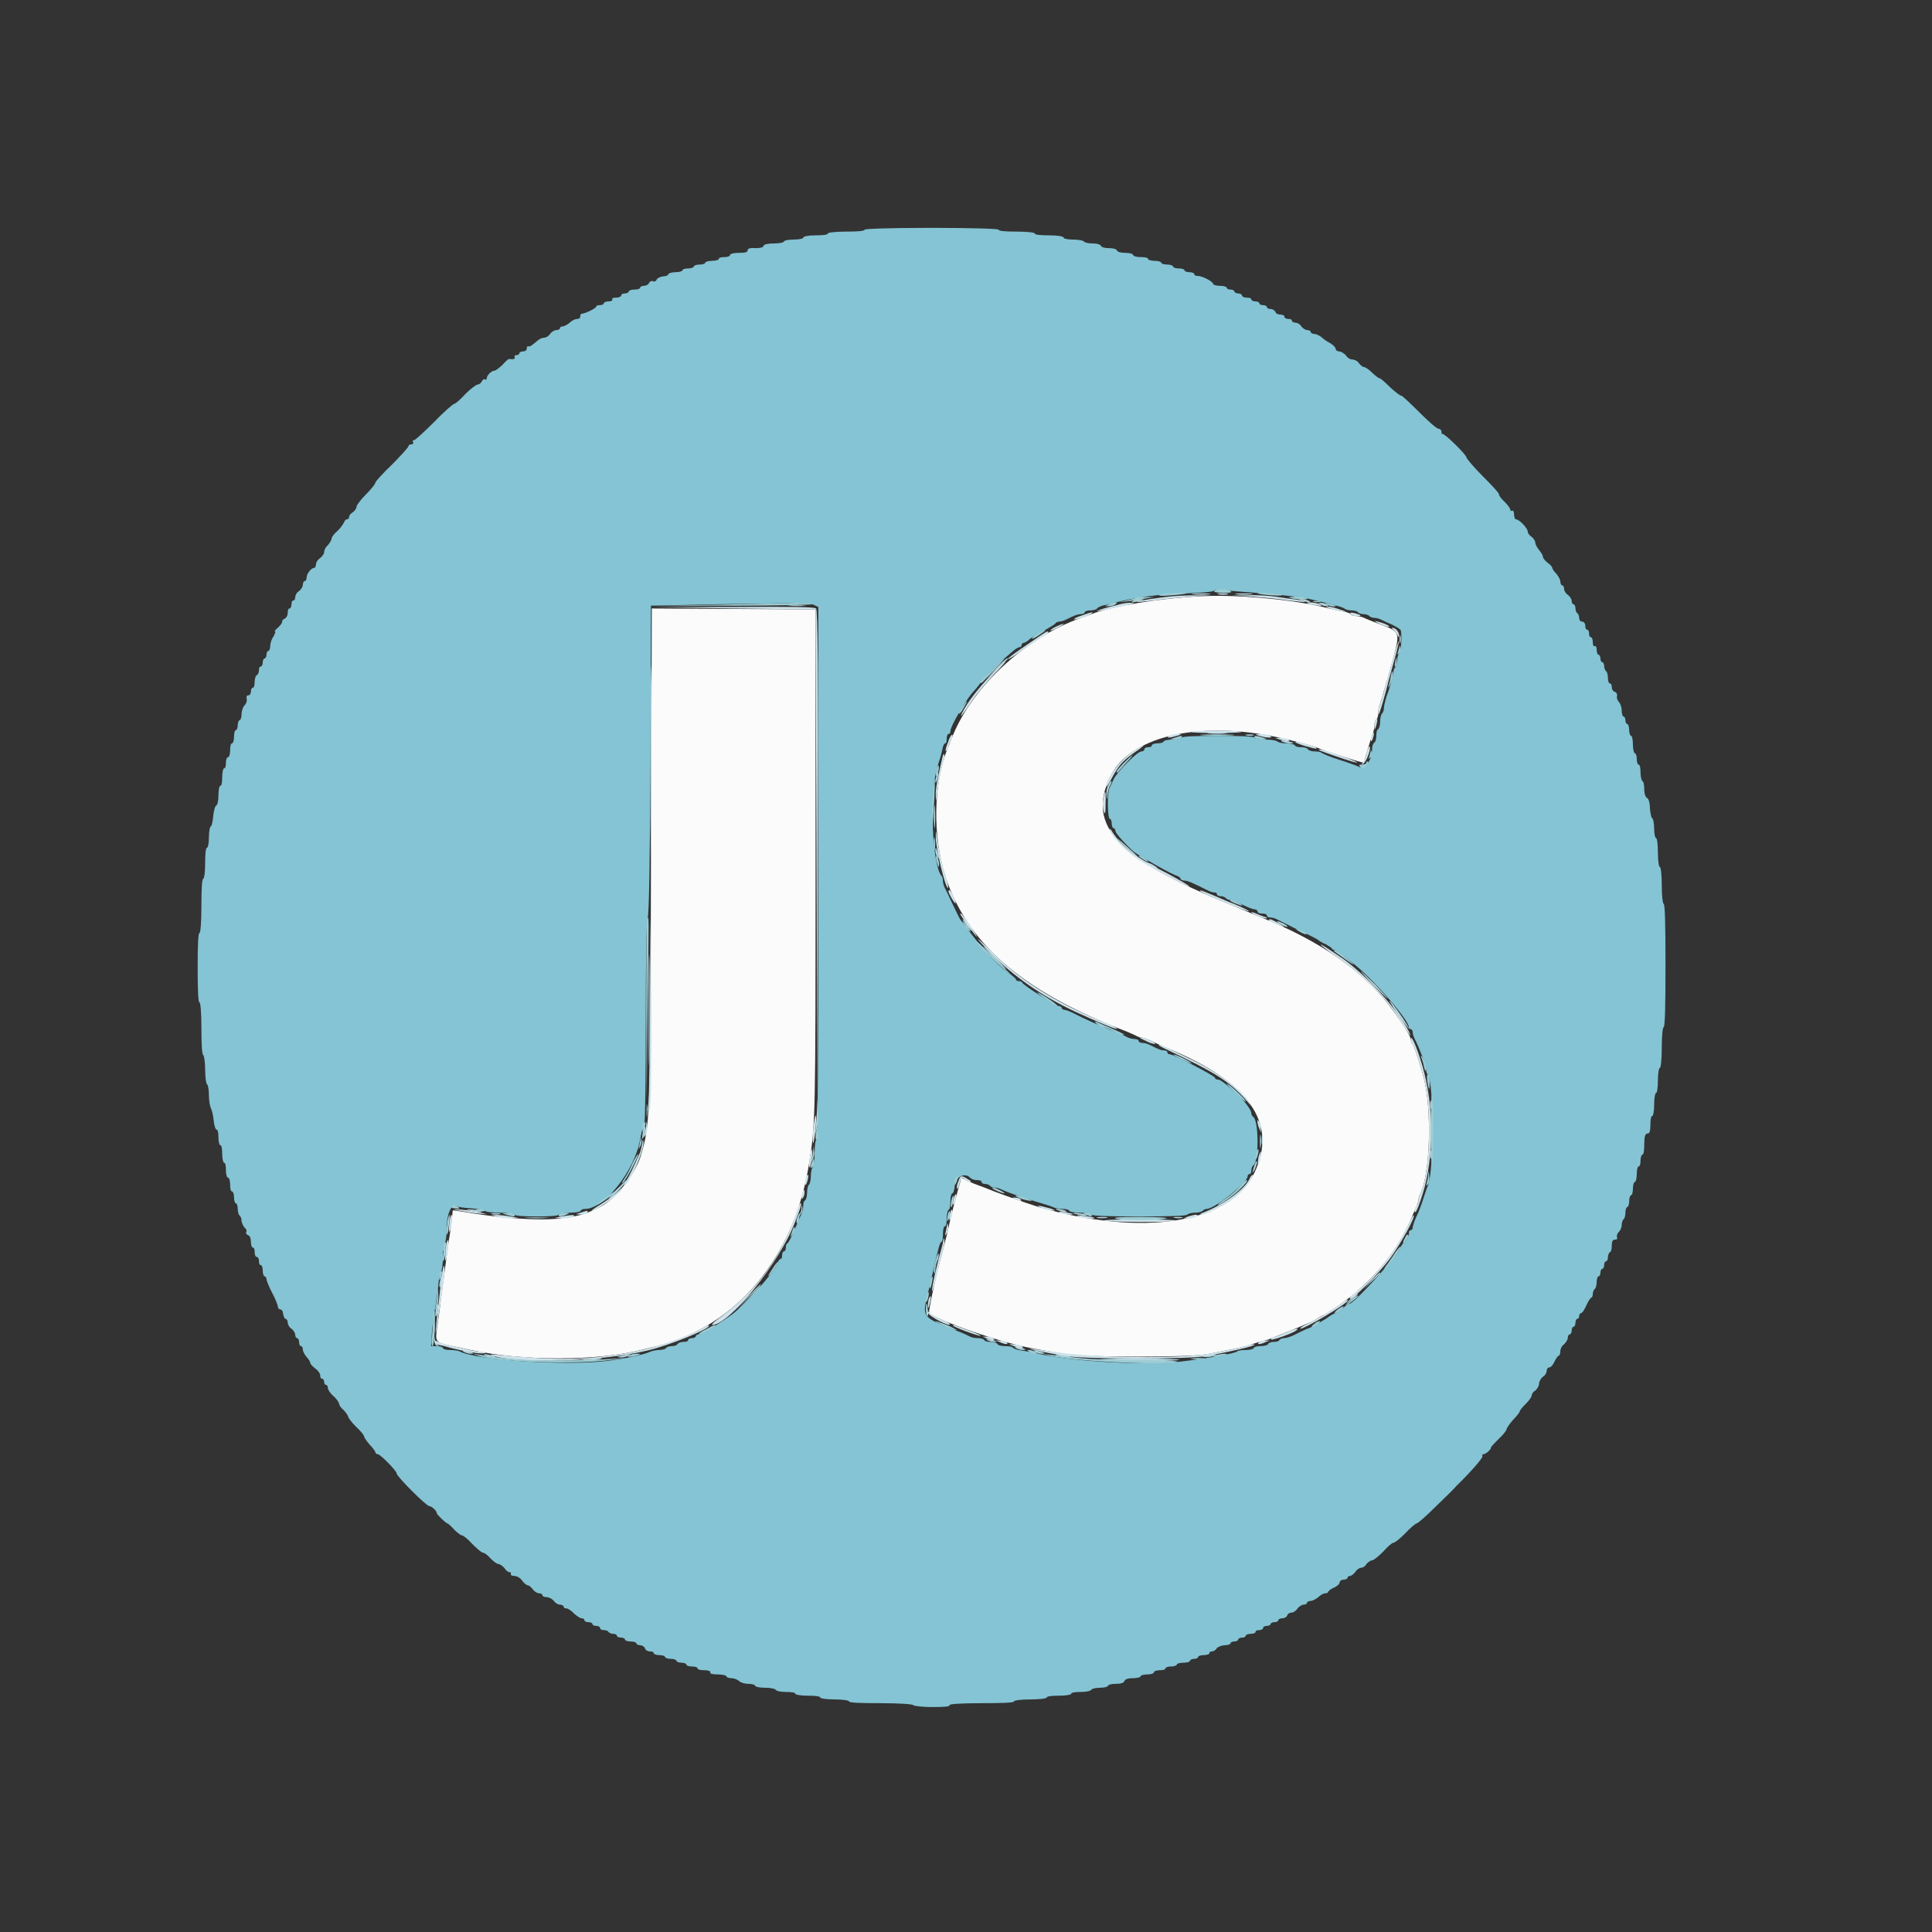 <?xml version="1.0" encoding="UTF-8"?>
<svg xmlns="http://www.w3.org/2000/svg" xmlns:xlink="http://www.w3.org/1999/xlink" width="16pt" height="16pt" viewBox="0 0 16 16" version="1.1">
<rect x="0" y="0" width="16" height="16" fill="#333333" stroke="none"/>
<g id="surface1">
<path style=" stroke:none;fill-rule:evenodd;fill:rgb(98.431%,98.431%,98.431%);fill-opacity:1;" d="M 9.945 4.938 C 9.613 4.953 9.203 5.02 9.039 5.086 C 9.023 5.094 8.984 5.105 8.953 5.117 C 8.484 5.281 8.027 5.711 7.875 6.133 C 7.867 6.152 7.855 6.184 7.844 6.207 C 7.73 6.492 7.723 6.926 7.828 7.254 C 8.008 7.805 8.445 8.191 9.262 8.516 C 9.324 8.539 9.387 8.566 9.402 8.574 C 9.414 8.582 9.434 8.59 9.445 8.59 C 9.453 8.59 9.492 8.602 9.527 8.617 C 9.566 8.637 9.629 8.664 9.668 8.68 C 10.348 8.961 10.586 9.305 10.387 9.715 C 10.184 10.133 9.461 10.246 8.602 9.996 C 8.488 9.961 8.227 9.867 8.145 9.832 C 8.121 9.824 8.086 9.809 8.062 9.801 C 8.043 9.793 8.012 9.777 7.996 9.77 C 7.977 9.762 7.965 9.754 7.961 9.758 C 7.957 9.77 7.91 9.934 7.871 10.094 C 7.863 10.129 7.852 10.184 7.844 10.215 C 7.836 10.25 7.82 10.305 7.812 10.34 C 7.75 10.566 7.688 10.855 7.695 10.871 C 7.707 10.906 8.074 11.043 8.34 11.117 C 8.504 11.16 8.523 11.164 8.832 11.215 C 9.004 11.242 9.84 11.242 9.992 11.215 C 10.18 11.18 10.277 11.16 10.316 11.148 C 10.34 11.141 10.391 11.125 10.43 11.113 C 10.469 11.105 10.516 11.09 10.531 11.082 C 10.75 10.996 10.871 10.945 10.906 10.922 C 10.93 10.906 10.953 10.891 10.961 10.891 C 10.973 10.891 11.156 10.766 11.215 10.715 C 11.422 10.539 11.578 10.336 11.676 10.117 C 11.699 10.062 11.723 10.008 11.73 9.992 C 11.738 9.977 11.746 9.953 11.746 9.941 C 11.746 9.926 11.754 9.902 11.762 9.887 C 11.844 9.723 11.859 9.199 11.793 8.934 C 11.758 8.801 11.707 8.648 11.695 8.641 C 11.688 8.637 11.684 8.625 11.684 8.609 C 11.684 8.57 11.52 8.332 11.418 8.223 C 11.211 7.996 10.906 7.793 10.539 7.637 C 10.5 7.621 10.441 7.594 10.406 7.582 C 10.371 7.566 10.273 7.527 10.191 7.492 C 9.254 7.113 8.996 6.84 9.195 6.43 C 9.352 6.109 9.895 5.973 10.523 6.094 C 10.645 6.117 10.844 6.168 10.898 6.188 C 10.988 6.227 11.289 6.32 11.293 6.316 C 11.293 6.312 11.309 6.266 11.324 6.215 C 11.34 6.16 11.359 6.102 11.367 6.082 C 11.375 6.059 11.383 6.027 11.383 6.004 C 11.383 5.984 11.387 5.961 11.398 5.957 C 11.406 5.953 11.414 5.93 11.414 5.91 C 11.414 5.887 11.418 5.855 11.426 5.836 C 11.434 5.812 11.449 5.77 11.457 5.734 C 11.469 5.699 11.5 5.59 11.527 5.492 C 11.598 5.23 11.602 5.234 11.422 5.168 C 11.371 5.148 11.312 5.125 11.297 5.117 C 11.281 5.109 11.254 5.102 11.23 5.102 C 11.211 5.102 11.188 5.094 11.184 5.086 C 11.18 5.078 11.156 5.07 11.133 5.066 C 11.105 5.062 11.02 5.043 10.941 5.023 C 10.668 4.961 10.223 4.922 9.945 4.938 M 5.391 7.113 C 5.387 9.309 5.383 9.316 5.305 9.578 C 5.254 9.734 5.09 9.938 4.969 9.996 C 4.824 10.066 4.801 10.07 4.602 10.094 C 4.473 10.105 4.234 10.094 4.008 10.062 C 3.957 10.055 3.875 10.043 3.832 10.035 L 3.75 10.023 L 3.742 10.094 C 3.738 10.133 3.727 10.219 3.715 10.285 C 3.676 10.574 3.668 10.633 3.652 10.754 C 3.645 10.824 3.629 10.93 3.621 10.988 C 3.602 11.113 3.605 11.117 3.734 11.145 C 3.789 11.156 3.863 11.172 3.898 11.18 C 4.328 11.273 4.953 11.273 5.324 11.176 C 5.359 11.168 5.418 11.152 5.453 11.145 C 6.109 10.973 6.574 10.414 6.699 9.645 C 6.754 9.312 6.754 9.246 6.754 7.141 L 6.754 5.047 L 6.074 5.043 L 5.398 5.039 L 5.391 7.113 "/>
<path style=" stroke:none;fill-rule:evenodd;fill:rgb(51.765%,76.863%,83.137%);fill-opacity:1;" d="M 7.16 1.902 C 7.16 1.914 7.098 1.918 7.008 1.918 C 6.918 1.918 6.855 1.926 6.855 1.934 C 6.855 1.945 6.812 1.949 6.754 1.949 C 6.695 1.949 6.652 1.957 6.652 1.969 C 6.652 1.977 6.613 1.984 6.57 1.984 C 6.527 1.984 6.492 1.992 6.492 2 C 6.492 2.008 6.457 2.016 6.414 2.016 C 6.359 2.016 6.328 2.023 6.324 2.035 C 6.32 2.051 6.293 2.055 6.254 2.055 C 6.211 2.051 6.191 2.059 6.191 2.074 C 6.191 2.09 6.168 2.094 6.117 2.094 C 6.078 2.094 6.047 2.102 6.047 2.109 C 6.047 2.121 6.027 2.129 6 2.129 C 5.973 2.129 5.953 2.133 5.953 2.145 C 5.953 2.152 5.926 2.16 5.898 2.16 C 5.867 2.16 5.84 2.168 5.84 2.176 C 5.84 2.184 5.82 2.191 5.793 2.191 C 5.766 2.191 5.746 2.199 5.746 2.207 C 5.746 2.215 5.723 2.223 5.699 2.223 C 5.672 2.223 5.652 2.23 5.652 2.238 C 5.652 2.246 5.625 2.254 5.598 2.254 C 5.566 2.254 5.539 2.262 5.535 2.27 C 5.535 2.281 5.512 2.289 5.488 2.289 C 5.465 2.293 5.441 2.305 5.438 2.316 C 5.434 2.328 5.418 2.336 5.406 2.328 C 5.395 2.324 5.379 2.332 5.375 2.344 C 5.371 2.355 5.352 2.367 5.332 2.367 C 5.316 2.367 5.301 2.375 5.301 2.383 C 5.301 2.391 5.281 2.398 5.254 2.398 C 5.227 2.398 5.207 2.406 5.207 2.414 C 5.207 2.422 5.191 2.43 5.176 2.43 C 5.156 2.43 5.145 2.438 5.145 2.445 C 5.145 2.457 5.125 2.465 5.102 2.465 C 5.078 2.465 5.066 2.469 5.07 2.48 C 5.078 2.488 5.062 2.496 5.039 2.496 C 5.02 2.496 5 2.504 5 2.512 C 5 2.52 4.984 2.527 4.969 2.527 C 4.949 2.527 4.938 2.531 4.938 2.539 C 4.938 2.551 4.848 2.598 4.816 2.598 C 4.809 2.602 4.805 2.609 4.805 2.621 C 4.809 2.629 4.797 2.641 4.781 2.641 C 4.766 2.641 4.738 2.652 4.719 2.672 C 4.699 2.688 4.672 2.703 4.66 2.703 C 4.645 2.703 4.637 2.711 4.637 2.719 C 4.637 2.727 4.621 2.734 4.605 2.734 C 4.59 2.734 4.566 2.75 4.555 2.766 C 4.543 2.785 4.52 2.797 4.504 2.797 C 4.488 2.797 4.465 2.809 4.453 2.82 C 4.398 2.867 4.383 2.875 4.375 2.867 C 4.371 2.863 4.363 2.871 4.363 2.883 C 4.363 2.898 4.352 2.91 4.332 2.91 C 4.316 2.91 4.301 2.918 4.301 2.926 C 4.301 2.934 4.289 2.941 4.277 2.941 C 4.262 2.941 4.258 2.949 4.262 2.957 C 4.27 2.973 4.254 2.977 4.215 2.973 C 4.207 2.973 4.184 2.996 4.16 3.023 C 4.133 3.047 4.105 3.07 4.094 3.07 C 4.07 3.07 4.031 3.109 4.031 3.133 C 4.031 3.145 4.023 3.148 4.016 3.141 C 4.008 3.137 3.996 3.145 3.992 3.156 C 3.984 3.172 3.969 3.184 3.957 3.184 C 3.945 3.184 3.898 3.219 3.855 3.262 C 3.816 3.305 3.773 3.344 3.762 3.344 C 3.754 3.344 3.676 3.41 3.594 3.496 C 3.512 3.578 3.438 3.645 3.43 3.645 C 3.418 3.645 3.414 3.652 3.422 3.664 C 3.426 3.672 3.418 3.68 3.406 3.68 C 3.391 3.68 3.383 3.688 3.383 3.695 C 3.383 3.703 3.32 3.773 3.246 3.848 C 3.172 3.918 3.109 3.988 3.109 3.996 C 3.109 4.008 3.074 4.051 3.031 4.094 C 2.988 4.137 2.953 4.184 2.953 4.195 C 2.953 4.211 2.938 4.23 2.922 4.242 C 2.902 4.254 2.891 4.27 2.891 4.281 C 2.891 4.293 2.883 4.301 2.871 4.301 C 2.863 4.301 2.852 4.316 2.848 4.328 C 2.84 4.344 2.816 4.379 2.789 4.402 C 2.766 4.422 2.746 4.449 2.746 4.461 C 2.746 4.473 2.73 4.496 2.715 4.516 C 2.695 4.531 2.684 4.559 2.684 4.574 C 2.684 4.586 2.668 4.609 2.652 4.621 C 2.633 4.633 2.617 4.656 2.617 4.672 C 2.617 4.688 2.609 4.703 2.602 4.703 C 2.578 4.703 2.539 4.75 2.539 4.785 C 2.539 4.801 2.531 4.812 2.523 4.812 C 2.516 4.812 2.508 4.828 2.508 4.844 C 2.508 4.859 2.492 4.883 2.477 4.895 C 2.457 4.906 2.445 4.93 2.445 4.945 C 2.445 4.961 2.438 4.973 2.43 4.973 C 2.418 4.973 2.414 4.988 2.414 5.004 C 2.414 5.023 2.406 5.039 2.398 5.039 C 2.387 5.039 2.383 5.055 2.383 5.074 C 2.383 5.098 2.371 5.117 2.355 5.125 C 2.344 5.129 2.336 5.141 2.336 5.148 C 2.34 5.156 2.324 5.176 2.305 5.195 C 2.281 5.215 2.27 5.23 2.277 5.23 C 2.285 5.23 2.277 5.246 2.266 5.27 C 2.25 5.289 2.238 5.328 2.238 5.348 C 2.238 5.371 2.23 5.391 2.223 5.391 C 2.215 5.391 2.207 5.402 2.207 5.422 C 2.207 5.438 2.199 5.453 2.191 5.453 C 2.184 5.453 2.176 5.469 2.176 5.484 C 2.176 5.504 2.168 5.52 2.16 5.52 C 2.148 5.52 2.145 5.531 2.145 5.547 C 2.145 5.566 2.137 5.586 2.129 5.59 C 2.117 5.594 2.109 5.621 2.109 5.645 C 2.109 5.672 2.105 5.695 2.094 5.695 C 2.086 5.695 2.078 5.707 2.078 5.727 C 2.078 5.742 2.07 5.758 2.059 5.758 C 2.043 5.758 2.039 5.77 2.043 5.785 C 2.047 5.805 2.039 5.828 2.023 5.844 C 2.012 5.855 2 5.891 2 5.918 C 2 5.941 1.992 5.965 1.984 5.965 C 1.977 5.965 1.969 5.984 1.969 6.004 C 1.969 6.027 1.961 6.047 1.953 6.047 C 1.945 6.047 1.938 6.07 1.938 6.102 C 1.938 6.133 1.93 6.156 1.922 6.156 C 1.91 6.156 1.906 6.184 1.906 6.215 C 1.906 6.242 1.898 6.27 1.891 6.27 C 1.879 6.27 1.871 6.289 1.871 6.316 C 1.871 6.344 1.867 6.363 1.855 6.363 C 1.848 6.363 1.84 6.398 1.84 6.438 C 1.84 6.477 1.836 6.508 1.824 6.508 C 1.816 6.508 1.809 6.543 1.809 6.586 C 1.809 6.633 1.801 6.668 1.789 6.672 C 1.781 6.676 1.77 6.715 1.766 6.758 C 1.762 6.801 1.754 6.84 1.746 6.844 C 1.738 6.844 1.73 6.887 1.73 6.934 C 1.73 6.98 1.723 7.02 1.715 7.02 C 1.703 7.02 1.699 7.074 1.699 7.148 C 1.699 7.223 1.691 7.277 1.684 7.277 C 1.672 7.277 1.668 7.363 1.668 7.5 C 1.668 7.641 1.66 7.727 1.652 7.727 C 1.641 7.727 1.637 7.832 1.637 8.012 C 1.637 8.195 1.641 8.301 1.652 8.301 C 1.66 8.301 1.668 8.383 1.668 8.516 C 1.668 8.641 1.672 8.734 1.684 8.738 C 1.691 8.746 1.699 8.801 1.699 8.859 C 1.699 8.922 1.707 8.977 1.715 8.98 C 1.723 8.984 1.73 9.027 1.73 9.07 C 1.73 9.113 1.738 9.16 1.746 9.176 C 1.754 9.191 1.766 9.238 1.77 9.281 C 1.773 9.32 1.785 9.355 1.793 9.355 C 1.805 9.355 1.809 9.383 1.809 9.418 C 1.809 9.453 1.816 9.484 1.824 9.484 C 1.836 9.484 1.84 9.516 1.84 9.555 C 1.84 9.594 1.848 9.629 1.855 9.629 C 1.867 9.629 1.871 9.656 1.871 9.691 C 1.871 9.727 1.879 9.754 1.891 9.754 C 1.898 9.754 1.906 9.781 1.906 9.812 C 1.906 9.844 1.91 9.867 1.922 9.867 C 1.93 9.867 1.938 9.891 1.938 9.914 C 1.938 9.941 1.945 9.965 1.953 9.965 C 1.961 9.965 1.969 9.984 1.969 10.012 C 1.969 10.035 1.977 10.062 1.984 10.066 C 1.992 10.074 2 10.09 2 10.105 C 2 10.125 2.012 10.148 2.023 10.164 C 2.039 10.176 2.047 10.195 2.039 10.203 C 2.035 10.211 2.039 10.223 2.055 10.23 C 2.07 10.234 2.078 10.258 2.078 10.285 C 2.078 10.312 2.086 10.332 2.094 10.332 C 2.105 10.332 2.109 10.348 2.109 10.371 C 2.109 10.395 2.117 10.41 2.129 10.41 C 2.137 10.41 2.145 10.426 2.145 10.445 C 2.145 10.461 2.148 10.477 2.16 10.477 C 2.168 10.477 2.176 10.496 2.176 10.523 C 2.176 10.551 2.184 10.57 2.191 10.57 C 2.199 10.57 2.207 10.582 2.207 10.594 C 2.207 10.605 2.227 10.656 2.254 10.707 C 2.281 10.758 2.301 10.809 2.301 10.82 C 2.301 10.832 2.312 10.844 2.32 10.844 C 2.332 10.844 2.344 10.859 2.344 10.879 C 2.348 10.898 2.355 10.918 2.363 10.922 C 2.375 10.922 2.383 10.938 2.383 10.953 C 2.383 10.969 2.395 10.992 2.414 11.004 C 2.43 11.016 2.445 11.039 2.445 11.055 C 2.445 11.07 2.453 11.082 2.461 11.082 C 2.469 11.082 2.477 11.098 2.477 11.113 C 2.477 11.133 2.484 11.148 2.492 11.148 C 2.5 11.148 2.508 11.16 2.508 11.176 C 2.508 11.191 2.523 11.219 2.539 11.238 C 2.559 11.258 2.57 11.281 2.57 11.289 C 2.57 11.297 2.59 11.316 2.609 11.332 C 2.633 11.348 2.652 11.375 2.652 11.391 C 2.652 11.406 2.656 11.418 2.668 11.418 C 2.676 11.418 2.684 11.43 2.684 11.441 C 2.684 11.457 2.691 11.469 2.699 11.469 C 2.707 11.469 2.715 11.477 2.715 11.492 C 2.715 11.508 2.734 11.539 2.762 11.562 C 2.789 11.586 2.809 11.617 2.809 11.629 C 2.809 11.637 2.824 11.66 2.844 11.676 C 2.863 11.695 2.879 11.719 2.883 11.73 C 2.883 11.742 2.914 11.781 2.949 11.816 C 2.988 11.852 3.016 11.887 3.016 11.898 C 3.016 11.906 3.039 11.938 3.062 11.965 C 3.09 11.992 3.109 12.023 3.109 12.027 C 3.109 12.035 3.117 12.043 3.129 12.043 C 3.148 12.043 3.285 12.18 3.285 12.203 C 3.285 12.227 3.531 12.473 3.555 12.473 C 3.574 12.473 3.617 12.512 3.617 12.531 C 3.617 12.543 3.695 12.617 3.707 12.617 C 3.711 12.617 3.738 12.641 3.762 12.668 C 3.785 12.691 3.816 12.715 3.824 12.715 C 3.836 12.715 3.875 12.746 3.91 12.785 C 3.949 12.824 3.988 12.859 4 12.859 C 4.012 12.859 4.039 12.879 4.062 12.906 C 4.09 12.934 4.117 12.953 4.129 12.953 C 4.141 12.953 4.16 12.969 4.176 12.984 C 4.188 13.004 4.207 13.02 4.219 13.02 C 4.23 13.02 4.234 13.027 4.23 13.035 C 4.227 13.043 4.238 13.051 4.258 13.051 C 4.277 13.051 4.309 13.066 4.324 13.09 C 4.34 13.113 4.363 13.129 4.371 13.129 C 4.383 13.129 4.398 13.145 4.414 13.164 C 4.426 13.18 4.449 13.195 4.465 13.195 C 4.48 13.195 4.492 13.203 4.492 13.211 C 4.492 13.219 4.508 13.227 4.527 13.227 C 4.547 13.227 4.574 13.242 4.586 13.258 C 4.602 13.277 4.621 13.289 4.637 13.289 C 4.652 13.289 4.668 13.297 4.668 13.305 C 4.668 13.316 4.676 13.32 4.691 13.32 C 4.703 13.32 4.734 13.34 4.754 13.363 C 4.777 13.383 4.805 13.402 4.816 13.402 C 4.832 13.402 4.84 13.41 4.84 13.418 C 4.84 13.426 4.855 13.434 4.871 13.434 C 4.891 13.434 4.906 13.441 4.906 13.449 C 4.906 13.457 4.918 13.465 4.938 13.465 C 4.953 13.465 4.969 13.473 4.969 13.48 C 4.969 13.492 4.98 13.5 5 13.5 C 5.016 13.5 5.035 13.504 5.039 13.516 C 5.047 13.523 5.062 13.531 5.082 13.531 C 5.098 13.531 5.109 13.539 5.109 13.547 C 5.109 13.555 5.125 13.562 5.145 13.562 C 5.16 13.562 5.176 13.57 5.176 13.578 C 5.176 13.586 5.195 13.594 5.223 13.594 C 5.25 13.594 5.27 13.602 5.27 13.609 C 5.27 13.617 5.285 13.625 5.301 13.625 C 5.316 13.625 5.336 13.637 5.34 13.648 C 5.344 13.664 5.363 13.676 5.379 13.676 C 5.398 13.676 5.414 13.68 5.414 13.691 C 5.414 13.699 5.434 13.707 5.461 13.707 C 5.488 13.707 5.508 13.715 5.508 13.723 C 5.508 13.73 5.531 13.738 5.555 13.738 C 5.582 13.738 5.602 13.746 5.602 13.754 C 5.602 13.762 5.621 13.77 5.645 13.77 C 5.664 13.77 5.684 13.777 5.684 13.785 C 5.684 13.793 5.703 13.801 5.73 13.801 C 5.758 13.801 5.777 13.809 5.777 13.816 C 5.777 13.828 5.805 13.832 5.836 13.832 C 5.867 13.832 5.887 13.84 5.883 13.852 C 5.875 13.859 5.898 13.867 5.945 13.867 C 5.984 13.867 6.016 13.875 6.016 13.883 C 6.016 13.891 6.035 13.898 6.059 13.898 C 6.078 13.898 6.109 13.91 6.121 13.922 C 6.133 13.934 6.168 13.945 6.199 13.945 C 6.23 13.945 6.254 13.953 6.254 13.961 C 6.254 13.969 6.289 13.977 6.332 13.977 C 6.375 13.977 6.414 13.984 6.422 13.992 C 6.426 14.004 6.465 14.012 6.508 14.012 C 6.551 14.012 6.586 14.016 6.586 14.027 C 6.586 14.035 6.633 14.043 6.691 14.043 C 6.75 14.043 6.793 14.047 6.793 14.059 C 6.793 14.066 6.844 14.074 6.914 14.074 C 6.98 14.074 7.031 14.082 7.031 14.09 C 7.031 14.102 7.129 14.105 7.293 14.105 C 7.449 14.105 7.559 14.113 7.562 14.121 C 7.57 14.129 7.641 14.137 7.723 14.137 C 7.82 14.137 7.871 14.133 7.863 14.121 C 7.859 14.113 7.949 14.105 8.125 14.105 C 8.297 14.105 8.398 14.102 8.398 14.09 C 8.398 14.082 8.453 14.074 8.531 14.074 C 8.609 14.074 8.668 14.066 8.668 14.059 C 8.668 14.047 8.711 14.043 8.77 14.043 C 8.828 14.043 8.871 14.035 8.871 14.027 C 8.871 14.016 8.91 14.012 8.953 14.012 C 8.996 14.012 9.035 14.004 9.039 13.992 C 9.047 13.984 9.078 13.977 9.113 13.977 C 9.145 13.977 9.176 13.969 9.176 13.961 C 9.176 13.953 9.203 13.945 9.238 13.945 C 9.281 13.945 9.305 13.938 9.312 13.922 C 9.316 13.906 9.344 13.898 9.383 13.898 C 9.418 13.898 9.445 13.891 9.445 13.883 C 9.445 13.875 9.469 13.867 9.5 13.867 C 9.531 13.867 9.555 13.859 9.555 13.852 C 9.555 13.84 9.578 13.832 9.602 13.832 C 9.629 13.832 9.652 13.828 9.652 13.816 C 9.652 13.809 9.672 13.801 9.699 13.801 C 9.723 13.801 9.746 13.793 9.746 13.785 C 9.746 13.777 9.77 13.77 9.801 13.77 C 9.832 13.77 9.855 13.762 9.855 13.754 C 9.855 13.746 9.871 13.738 9.891 13.738 C 9.906 13.738 9.922 13.73 9.922 13.723 C 9.922 13.715 9.941 13.707 9.969 13.707 C 9.996 13.707 10.016 13.699 10.016 13.691 C 10.016 13.68 10.027 13.676 10.039 13.676 C 10.051 13.676 10.07 13.664 10.078 13.648 C 10.09 13.637 10.121 13.625 10.145 13.625 C 10.168 13.625 10.191 13.617 10.191 13.609 C 10.191 13.602 10.203 13.594 10.223 13.594 C 10.238 13.594 10.254 13.586 10.254 13.578 C 10.254 13.57 10.27 13.562 10.285 13.562 C 10.305 13.562 10.316 13.555 10.316 13.547 C 10.316 13.539 10.336 13.531 10.355 13.531 C 10.379 13.531 10.398 13.523 10.398 13.516 C 10.398 13.504 10.41 13.5 10.43 13.5 C 10.445 13.5 10.461 13.492 10.461 13.48 C 10.461 13.473 10.473 13.465 10.492 13.465 C 10.508 13.465 10.523 13.457 10.523 13.449 C 10.523 13.441 10.539 13.434 10.555 13.434 C 10.574 13.434 10.586 13.426 10.586 13.418 C 10.586 13.41 10.602 13.402 10.621 13.402 C 10.637 13.402 10.656 13.391 10.66 13.379 C 10.664 13.363 10.684 13.355 10.695 13.355 C 10.711 13.355 10.734 13.34 10.746 13.32 C 10.758 13.305 10.781 13.289 10.797 13.289 C 10.812 13.289 10.824 13.281 10.824 13.273 C 10.824 13.266 10.84 13.258 10.855 13.258 C 10.871 13.258 10.898 13.242 10.918 13.227 C 10.938 13.207 10.961 13.195 10.977 13.195 C 10.988 13.195 11 13.188 11 13.184 C 11 13.176 11.02 13.16 11.047 13.148 C 11.074 13.137 11.094 13.117 11.094 13.105 C 11.094 13.094 11.109 13.082 11.129 13.082 C 11.145 13.082 11.16 13.074 11.16 13.066 C 11.16 13.059 11.168 13.051 11.18 13.051 C 11.191 13.051 11.211 13.035 11.223 13.02 C 11.234 13 11.258 12.984 11.27 12.984 C 11.285 12.984 11.305 12.973 11.316 12.953 C 11.328 12.938 11.352 12.922 11.363 12.922 C 11.375 12.922 11.414 12.891 11.453 12.852 C 11.488 12.812 11.527 12.777 11.539 12.777 C 11.551 12.777 11.594 12.742 11.637 12.699 C 11.676 12.656 11.723 12.617 11.73 12.617 C 11.742 12.617 11.816 12.551 11.898 12.469 C 11.98 12.391 12.055 12.316 12.062 12.305 C 12.176 12.195 12.285 12.07 12.277 12.059 C 12.273 12.051 12.277 12.043 12.285 12.043 C 12.305 12.043 12.348 12.004 12.348 11.988 C 12.348 11.98 12.379 11.949 12.414 11.914 C 12.449 11.883 12.477 11.844 12.477 11.836 C 12.477 11.828 12.5 11.793 12.531 11.758 C 12.562 11.727 12.586 11.695 12.586 11.688 C 12.586 11.68 12.609 11.652 12.637 11.625 C 12.66 11.602 12.684 11.57 12.684 11.559 C 12.684 11.547 12.695 11.527 12.715 11.516 C 12.73 11.504 12.746 11.477 12.746 11.457 C 12.746 11.441 12.762 11.414 12.777 11.402 C 12.797 11.391 12.809 11.367 12.809 11.352 C 12.809 11.336 12.82 11.324 12.832 11.324 C 12.844 11.324 12.863 11.301 12.875 11.273 C 12.887 11.25 12.902 11.227 12.91 11.227 C 12.914 11.227 12.922 11.211 12.922 11.191 C 12.922 11.172 12.934 11.145 12.953 11.133 C 12.969 11.117 12.984 11.094 12.984 11.078 C 12.984 11.062 12.992 11.051 13 11.051 C 13.008 11.051 13.016 11.035 13.016 11.02 C 13.016 11 13.023 10.988 13.031 10.988 C 13.039 10.988 13.047 10.973 13.047 10.957 C 13.047 10.938 13.055 10.922 13.062 10.922 C 13.07 10.922 13.078 10.914 13.078 10.898 C 13.078 10.887 13.086 10.875 13.094 10.875 C 13.102 10.875 13.121 10.848 13.137 10.812 C 13.152 10.777 13.172 10.746 13.18 10.746 C 13.184 10.746 13.191 10.734 13.191 10.715 C 13.191 10.699 13.199 10.68 13.207 10.676 C 13.215 10.668 13.223 10.645 13.223 10.617 C 13.223 10.594 13.23 10.57 13.238 10.57 C 13.246 10.57 13.254 10.559 13.254 10.539 C 13.254 10.523 13.262 10.508 13.27 10.508 C 13.277 10.508 13.285 10.492 13.285 10.477 C 13.285 10.457 13.293 10.445 13.301 10.445 C 13.309 10.445 13.316 10.43 13.316 10.414 C 13.316 10.395 13.324 10.375 13.332 10.371 C 13.344 10.367 13.348 10.34 13.348 10.316 C 13.348 10.281 13.355 10.266 13.375 10.266 C 13.391 10.266 13.398 10.258 13.391 10.246 C 13.387 10.23 13.395 10.215 13.406 10.203 C 13.418 10.191 13.43 10.168 13.43 10.148 C 13.43 10.125 13.438 10.105 13.445 10.098 C 13.453 10.094 13.461 10.07 13.461 10.043 C 13.461 10.016 13.469 9.996 13.477 9.996 C 13.484 9.996 13.492 9.973 13.492 9.949 C 13.492 9.922 13.5 9.898 13.508 9.898 C 13.516 9.898 13.523 9.875 13.523 9.844 C 13.523 9.812 13.531 9.789 13.539 9.789 C 13.547 9.789 13.555 9.758 13.555 9.723 C 13.555 9.688 13.562 9.66 13.57 9.66 C 13.582 9.66 13.586 9.637 13.586 9.613 C 13.586 9.586 13.594 9.562 13.602 9.562 C 13.613 9.562 13.617 9.523 13.617 9.477 C 13.617 9.41 13.625 9.387 13.645 9.387 C 13.66 9.387 13.668 9.371 13.668 9.316 C 13.668 9.277 13.672 9.242 13.684 9.242 C 13.691 9.242 13.699 9.203 13.699 9.148 C 13.699 9.094 13.707 9.051 13.715 9.051 C 13.723 9.051 13.73 9.008 13.73 8.949 C 13.73 8.891 13.738 8.844 13.746 8.844 C 13.754 8.844 13.762 8.777 13.762 8.676 C 13.762 8.574 13.77 8.508 13.777 8.508 C 13.789 8.508 13.793 8.328 13.793 7.996 C 13.793 7.664 13.789 7.484 13.777 7.484 C 13.77 7.484 13.762 7.422 13.762 7.332 C 13.762 7.242 13.754 7.18 13.746 7.18 C 13.738 7.18 13.73 7.129 13.73 7.062 C 13.73 6.992 13.723 6.941 13.715 6.941 C 13.707 6.941 13.699 6.906 13.699 6.863 C 13.699 6.82 13.691 6.781 13.684 6.777 C 13.676 6.777 13.668 6.738 13.664 6.695 C 13.664 6.648 13.652 6.613 13.641 6.609 C 13.629 6.605 13.617 6.574 13.617 6.539 C 13.617 6.508 13.613 6.473 13.602 6.469 C 13.594 6.465 13.586 6.43 13.586 6.395 C 13.586 6.363 13.582 6.332 13.57 6.332 C 13.562 6.332 13.555 6.312 13.555 6.285 C 13.555 6.258 13.547 6.238 13.539 6.238 C 13.531 6.238 13.523 6.203 13.523 6.164 C 13.523 6.125 13.516 6.094 13.508 6.094 C 13.5 6.094 13.492 6.07 13.492 6.047 C 13.492 6.02 13.484 5.996 13.477 5.996 C 13.469 5.996 13.461 5.984 13.461 5.965 C 13.461 5.949 13.453 5.934 13.445 5.934 C 13.438 5.934 13.43 5.91 13.43 5.883 C 13.43 5.855 13.418 5.824 13.406 5.812 C 13.395 5.801 13.387 5.777 13.391 5.766 C 13.395 5.754 13.391 5.738 13.375 5.73 C 13.359 5.727 13.348 5.707 13.348 5.691 C 13.348 5.676 13.344 5.66 13.332 5.66 C 13.324 5.66 13.316 5.641 13.316 5.613 C 13.316 5.59 13.309 5.562 13.301 5.559 C 13.293 5.551 13.285 5.535 13.285 5.516 C 13.285 5.5 13.277 5.484 13.27 5.484 C 13.262 5.484 13.254 5.473 13.254 5.453 C 13.254 5.438 13.246 5.422 13.238 5.422 C 13.23 5.422 13.223 5.402 13.223 5.379 C 13.223 5.359 13.215 5.344 13.207 5.352 C 13.199 5.355 13.191 5.344 13.191 5.32 C 13.191 5.297 13.184 5.277 13.176 5.277 C 13.164 5.277 13.16 5.262 13.16 5.246 C 13.16 5.227 13.152 5.215 13.145 5.215 C 13.133 5.215 13.129 5.199 13.129 5.184 C 13.129 5.164 13.117 5.148 13.102 5.148 C 13.09 5.148 13.078 5.137 13.078 5.117 C 13.078 5.102 13.07 5.082 13.062 5.078 C 13.055 5.074 13.047 5.055 13.047 5.035 C 13.047 5.02 13.039 5.004 13.031 5.004 C 13.023 5.004 13.016 4.992 13.016 4.977 C 13.016 4.961 13 4.938 12.984 4.926 C 12.965 4.914 12.953 4.891 12.953 4.875 C 12.953 4.859 12.945 4.848 12.938 4.848 C 12.93 4.848 12.922 4.832 12.922 4.816 C 12.922 4.801 12.906 4.773 12.891 4.754 C 12.871 4.734 12.855 4.711 12.855 4.703 C 12.855 4.695 12.84 4.676 12.816 4.66 C 12.797 4.645 12.777 4.621 12.777 4.609 C 12.777 4.598 12.762 4.574 12.746 4.555 C 12.73 4.535 12.715 4.508 12.715 4.496 C 12.715 4.48 12.699 4.457 12.684 4.445 C 12.664 4.434 12.652 4.414 12.652 4.402 C 12.652 4.375 12.582 4.301 12.555 4.301 C 12.547 4.301 12.539 4.285 12.539 4.262 C 12.539 4.238 12.531 4.223 12.523 4.23 C 12.516 4.234 12.508 4.23 12.508 4.223 C 12.508 4.211 12.488 4.184 12.461 4.156 C 12.434 4.133 12.414 4.105 12.414 4.094 C 12.414 4.082 12.352 4.016 12.277 3.941 C 12.203 3.867 12.145 3.797 12.145 3.789 C 12.145 3.766 11.957 3.582 11.945 3.594 C 11.941 3.598 11.938 3.59 11.938 3.578 C 11.938 3.562 11.926 3.551 11.914 3.551 C 11.898 3.551 11.828 3.488 11.754 3.414 C 11.68 3.34 11.613 3.277 11.605 3.277 C 11.594 3.277 11.555 3.246 11.512 3.207 C 11.473 3.168 11.434 3.133 11.426 3.133 C 11.418 3.133 11.391 3.113 11.363 3.086 C 11.336 3.059 11.305 3.039 11.293 3.039 C 11.285 3.039 11.266 3.023 11.254 3.008 C 11.242 2.988 11.215 2.977 11.199 2.977 C 11.18 2.977 11.156 2.961 11.145 2.941 C 11.129 2.926 11.105 2.91 11.09 2.91 C 11.078 2.91 11.062 2.902 11.062 2.891 C 11.062 2.879 11.043 2.859 11.02 2.844 C 10.996 2.832 10.961 2.809 10.945 2.793 C 10.93 2.781 10.902 2.766 10.887 2.766 C 10.871 2.766 10.855 2.758 10.855 2.75 C 10.855 2.742 10.844 2.734 10.828 2.734 C 10.812 2.734 10.789 2.719 10.777 2.703 C 10.766 2.684 10.742 2.672 10.727 2.672 C 10.711 2.672 10.699 2.664 10.699 2.656 C 10.699 2.645 10.684 2.641 10.668 2.641 C 10.648 2.641 10.637 2.633 10.637 2.621 C 10.637 2.613 10.621 2.605 10.602 2.605 C 10.586 2.605 10.566 2.598 10.562 2.582 C 10.555 2.57 10.539 2.559 10.523 2.559 C 10.504 2.559 10.492 2.551 10.492 2.543 C 10.492 2.535 10.477 2.527 10.461 2.527 C 10.441 2.527 10.43 2.52 10.43 2.512 C 10.43 2.504 10.414 2.496 10.398 2.496 C 10.379 2.496 10.363 2.488 10.363 2.48 C 10.363 2.469 10.348 2.465 10.324 2.465 C 10.305 2.465 10.285 2.457 10.285 2.445 C 10.285 2.438 10.27 2.43 10.254 2.43 C 10.238 2.43 10.223 2.422 10.223 2.414 C 10.223 2.406 10.207 2.398 10.191 2.398 C 10.172 2.398 10.16 2.391 10.16 2.383 C 10.16 2.375 10.133 2.367 10.102 2.367 C 10.074 2.367 10.047 2.359 10.047 2.352 C 10.047 2.332 9.957 2.285 9.918 2.285 C 9.902 2.285 9.891 2.281 9.891 2.27 C 9.891 2.262 9.871 2.254 9.848 2.254 C 9.828 2.254 9.809 2.246 9.809 2.238 C 9.809 2.23 9.789 2.223 9.762 2.223 C 9.734 2.223 9.715 2.215 9.715 2.207 C 9.715 2.199 9.691 2.191 9.668 2.191 C 9.641 2.191 9.617 2.184 9.617 2.176 C 9.617 2.168 9.594 2.16 9.562 2.16 C 9.531 2.16 9.508 2.152 9.508 2.145 C 9.508 2.133 9.48 2.129 9.445 2.129 C 9.41 2.129 9.383 2.121 9.383 2.109 C 9.383 2.102 9.352 2.094 9.32 2.094 C 9.281 2.094 9.254 2.086 9.25 2.074 C 9.246 2.062 9.219 2.055 9.184 2.055 C 9.148 2.055 9.121 2.047 9.117 2.035 C 9.109 2.023 9.082 2.016 9.047 2.016 C 9.012 2.016 8.98 2.008 8.977 2 C 8.973 1.992 8.93 1.984 8.887 1.984 C 8.844 1.984 8.809 1.977 8.809 1.969 C 8.809 1.957 8.758 1.949 8.691 1.949 C 8.621 1.949 8.57 1.945 8.57 1.934 C 8.57 1.926 8.512 1.918 8.422 1.918 C 8.332 1.918 8.27 1.914 8.27 1.902 C 8.27 1.895 8.074 1.887 7.715 1.887 C 7.355 1.887 7.16 1.895 7.16 1.902 M 10.406 4.91 C 10.602 4.926 10.762 4.941 10.863 4.965 C 11 4.996 11.121 5.027 11.133 5.039 C 11.141 5.047 11.168 5.055 11.191 5.055 C 11.215 5.055 11.242 5.062 11.246 5.07 C 11.25 5.078 11.273 5.086 11.293 5.086 C 11.312 5.086 11.336 5.094 11.34 5.102 C 11.348 5.109 11.363 5.117 11.383 5.117 C 11.398 5.117 11.426 5.125 11.441 5.133 C 11.457 5.141 11.496 5.16 11.527 5.172 C 11.559 5.188 11.59 5.207 11.598 5.215 C 11.613 5.242 11.605 5.395 11.586 5.41 C 11.578 5.422 11.57 5.449 11.57 5.473 C 11.57 5.496 11.562 5.52 11.555 5.527 C 11.547 5.531 11.539 5.551 11.539 5.57 C 11.539 5.59 11.52 5.656 11.5 5.719 C 11.477 5.777 11.461 5.844 11.461 5.863 C 11.461 5.883 11.453 5.902 11.445 5.91 C 11.438 5.914 11.43 5.945 11.43 5.973 C 11.43 6.004 11.422 6.031 11.414 6.039 C 11.402 6.043 11.398 6.066 11.398 6.094 C 11.398 6.117 11.391 6.145 11.383 6.148 C 11.371 6.156 11.363 6.18 11.363 6.203 C 11.363 6.293 11.305 6.375 11.258 6.352 C 11.242 6.344 11.168 6.316 11.094 6.293 C 11.02 6.27 10.953 6.242 10.945 6.234 C 10.938 6.227 10.91 6.223 10.887 6.223 C 10.863 6.223 10.84 6.215 10.832 6.207 C 10.828 6.195 10.805 6.188 10.777 6.188 C 10.754 6.188 10.727 6.184 10.723 6.172 C 10.719 6.164 10.684 6.156 10.652 6.156 C 10.617 6.156 10.586 6.148 10.578 6.141 C 10.574 6.133 10.531 6.125 10.484 6.125 C 10.438 6.125 10.395 6.117 10.391 6.109 C 10.383 6.098 10.266 6.094 10.086 6.094 C 9.91 6.094 9.793 6.098 9.785 6.109 C 9.781 6.117 9.746 6.125 9.707 6.125 C 9.668 6.125 9.637 6.133 9.637 6.141 C 9.637 6.148 9.613 6.156 9.586 6.156 C 9.562 6.156 9.539 6.164 9.539 6.172 C 9.539 6.184 9.527 6.188 9.508 6.188 C 9.492 6.188 9.477 6.195 9.477 6.207 C 9.477 6.215 9.465 6.223 9.453 6.223 C 9.418 6.223 9.25 6.395 9.223 6.453 C 9.211 6.48 9.195 6.512 9.188 6.527 C 9.168 6.566 9.172 6.781 9.191 6.781 C 9.199 6.781 9.207 6.801 9.207 6.82 C 9.207 6.844 9.215 6.859 9.223 6.859 C 9.23 6.859 9.238 6.871 9.238 6.883 C 9.238 6.902 9.336 7.008 9.391 7.055 C 9.445 7.094 9.703 7.242 9.75 7.254 C 9.766 7.262 9.777 7.27 9.777 7.277 C 9.777 7.285 9.793 7.293 9.809 7.293 C 9.836 7.293 9.879 7.312 10.004 7.375 C 10.02 7.383 10.043 7.391 10.055 7.391 C 10.07 7.391 10.078 7.395 10.078 7.406 C 10.078 7.414 10.094 7.422 10.109 7.422 C 10.129 7.422 10.145 7.43 10.152 7.438 C 10.156 7.445 10.172 7.453 10.184 7.453 C 10.195 7.453 10.242 7.473 10.289 7.492 C 10.336 7.516 10.379 7.531 10.391 7.531 C 10.402 7.531 10.414 7.539 10.414 7.547 C 10.414 7.559 10.43 7.566 10.453 7.566 C 10.473 7.566 10.492 7.57 10.492 7.582 C 10.492 7.59 10.504 7.598 10.516 7.598 C 10.531 7.598 10.551 7.602 10.566 7.609 C 10.582 7.617 10.668 7.66 10.754 7.703 C 10.84 7.742 10.918 7.781 10.922 7.789 C 10.926 7.793 10.953 7.809 10.98 7.82 C 11.008 7.836 11.031 7.852 11.031 7.855 C 11.031 7.863 11.043 7.867 11.051 7.867 C 11.062 7.867 11.086 7.883 11.105 7.898 C 11.121 7.91 11.164 7.945 11.199 7.973 C 11.355 8.09 11.668 8.445 11.668 8.508 C 11.668 8.516 11.672 8.523 11.684 8.523 C 11.691 8.523 11.699 8.535 11.699 8.547 C 11.699 8.562 11.707 8.586 11.715 8.602 C 11.75 8.668 11.809 8.82 11.809 8.852 C 11.809 8.871 11.816 8.891 11.824 8.902 C 11.875 8.953 11.875 9.684 11.828 9.812 C 11.82 9.828 11.801 9.883 11.785 9.934 C 11.77 9.98 11.746 10.047 11.727 10.082 C 11.711 10.117 11.699 10.156 11.699 10.168 C 11.699 10.18 11.691 10.188 11.684 10.188 C 11.672 10.188 11.668 10.199 11.668 10.215 C 11.668 10.234 11.652 10.262 11.637 10.281 C 11.617 10.297 11.602 10.32 11.602 10.324 C 11.602 10.367 11.215 10.797 11.176 10.797 C 11.168 10.797 11.145 10.812 11.117 10.836 C 11.094 10.855 11.066 10.875 11.059 10.875 C 11.051 10.875 11.016 10.895 10.98 10.922 C 10.941 10.945 10.883 10.98 10.848 10.996 C 10.812 11.008 10.758 11.035 10.727 11.051 C 10.691 11.07 10.652 11.082 10.633 11.082 C 10.617 11.082 10.602 11.09 10.594 11.098 C 10.59 11.109 10.57 11.113 10.547 11.113 C 10.527 11.113 10.504 11.121 10.5 11.133 C 10.496 11.141 10.465 11.148 10.438 11.148 C 10.406 11.148 10.383 11.156 10.383 11.164 C 10.383 11.172 10.352 11.18 10.32 11.18 C 10.285 11.18 10.254 11.184 10.246 11.191 C 10.238 11.207 10 11.25 9.77 11.277 C 9.5 11.309 8.914 11.277 8.637 11.219 C 8.57 11.203 8.488 11.188 8.457 11.184 C 8.422 11.18 8.395 11.168 8.387 11.16 C 8.383 11.152 8.355 11.148 8.324 11.148 C 8.297 11.148 8.266 11.141 8.262 11.133 C 8.258 11.121 8.23 11.113 8.207 11.113 C 8.18 11.113 8.156 11.109 8.152 11.098 C 8.145 11.09 8.125 11.082 8.102 11.082 C 8.082 11.082 8.051 11.078 8.035 11.07 C 8.02 11.062 7.988 11.047 7.969 11.039 C 7.609 10.895 7.633 10.926 7.699 10.652 C 7.707 10.613 7.723 10.551 7.73 10.516 C 7.773 10.328 7.785 10.285 7.797 10.285 C 7.805 10.285 7.809 10.254 7.809 10.219 C 7.809 10.184 7.816 10.156 7.824 10.156 C 7.836 10.156 7.84 10.129 7.84 10.094 C 7.84 10.059 7.848 10.023 7.855 10.02 C 7.867 10.016 7.871 9.98 7.871 9.945 C 7.871 9.91 7.879 9.883 7.887 9.883 C 7.895 9.883 7.906 9.852 7.906 9.816 C 7.914 9.746 7.992 9.707 8.035 9.754 C 8.047 9.766 8.07 9.773 8.09 9.773 C 8.109 9.773 8.129 9.777 8.129 9.789 C 8.129 9.797 8.141 9.805 8.156 9.805 C 8.176 9.805 8.191 9.812 8.199 9.82 C 8.203 9.828 8.223 9.836 8.238 9.836 C 8.258 9.836 8.281 9.844 8.297 9.852 C 8.348 9.875 8.402 9.895 8.547 9.941 C 8.625 9.965 8.703 9.988 8.719 9.996 C 8.734 10.004 8.77 10.012 8.801 10.012 C 8.832 10.012 8.855 10.02 8.855 10.027 C 8.855 10.035 8.895 10.043 8.945 10.043 C 8.992 10.043 9.035 10.051 9.039 10.059 C 9.047 10.07 9.195 10.074 9.438 10.074 C 9.676 10.074 9.828 10.07 9.832 10.059 C 9.84 10.051 9.867 10.043 9.898 10.043 C 9.926 10.043 9.953 10.035 9.961 10.027 C 9.965 10.02 9.98 10.012 9.992 10.012 C 10.059 10.012 10.332 9.793 10.332 9.742 C 10.332 9.73 10.34 9.723 10.348 9.723 C 10.359 9.723 10.363 9.711 10.363 9.691 C 10.363 9.676 10.371 9.656 10.379 9.652 C 10.426 9.625 10.426 9.281 10.379 9.25 C 10.371 9.246 10.363 9.23 10.363 9.219 C 10.363 9.199 10.328 9.145 10.277 9.094 C 10.188 9.004 10.109 8.941 10.09 8.941 C 10.074 8.941 10.062 8.934 10.062 8.926 C 10.062 8.91 9.715 8.73 9.684 8.73 C 9.676 8.73 9.668 8.727 9.668 8.715 C 9.668 8.707 9.656 8.699 9.645 8.699 C 9.621 8.699 9.602 8.695 9.527 8.656 C 9.508 8.645 9.477 8.637 9.461 8.637 C 9.441 8.637 9.43 8.629 9.43 8.621 C 9.43 8.613 9.414 8.605 9.398 8.605 C 9.379 8.605 9.352 8.598 9.336 8.59 C 9.309 8.574 9.246 8.547 9.184 8.523 C 9.117 8.5 8.957 8.426 8.898 8.395 C 8.867 8.379 8.828 8.363 8.816 8.363 C 8.805 8.363 8.793 8.355 8.793 8.348 C 8.793 8.34 8.781 8.332 8.77 8.332 C 8.746 8.332 8.473 8.16 8.465 8.137 C 8.461 8.129 8.449 8.125 8.434 8.125 C 8.422 8.125 8.414 8.117 8.414 8.113 C 8.414 8.105 8.395 8.09 8.375 8.074 C 8.301 8.031 8.145 7.871 8.059 7.754 C 8.008 7.691 7.965 7.629 7.957 7.621 C 7.949 7.613 7.922 7.555 7.891 7.492 C 7.863 7.43 7.832 7.367 7.824 7.352 C 7.816 7.336 7.809 7.312 7.809 7.297 C 7.809 7.281 7.805 7.262 7.797 7.254 C 7.719 7.164 7.695 6.57 7.762 6.355 C 7.781 6.297 7.801 6.227 7.805 6.203 C 7.809 6.176 7.82 6.156 7.828 6.156 C 7.836 6.156 7.84 6.141 7.84 6.117 C 7.84 6.094 7.848 6.078 7.855 6.078 C 7.867 6.078 7.871 6.066 7.871 6.055 C 7.871 6.012 8.008 5.781 8.062 5.727 C 8.066 5.723 8.098 5.688 8.125 5.648 C 8.184 5.574 8.246 5.512 8.395 5.387 C 8.414 5.371 8.438 5.359 8.445 5.359 C 8.453 5.359 8.461 5.352 8.461 5.34 C 8.461 5.332 8.469 5.324 8.477 5.324 C 8.484 5.324 8.508 5.312 8.523 5.297 C 8.539 5.281 8.594 5.25 8.645 5.223 C 8.695 5.195 8.742 5.168 8.742 5.16 C 8.746 5.156 8.758 5.148 8.77 5.148 C 8.785 5.148 8.809 5.141 8.824 5.133 C 8.844 5.125 8.871 5.109 8.891 5.102 C 8.906 5.094 8.934 5.086 8.953 5.086 C 8.969 5.086 8.984 5.078 8.984 5.07 C 8.984 5.062 9.004 5.055 9.031 5.055 C 9.055 5.055 9.082 5.047 9.086 5.039 C 9.09 5.031 9.109 5.023 9.129 5.016 C 9.152 5.012 9.215 4.996 9.277 4.98 C 9.453 4.941 9.594 4.922 9.824 4.914 C 9.941 4.91 10.047 4.902 10.055 4.891 C 10.066 4.883 10.098 4.879 10.137 4.887 C 10.168 4.891 10.293 4.902 10.406 4.91 M 6.738 5.008 L 6.777 5.027 L 6.777 7.23 C 6.777 8.691 6.773 9.438 6.762 9.438 C 6.754 9.438 6.746 9.484 6.746 9.547 C 6.746 9.609 6.738 9.664 6.73 9.668 C 6.723 9.672 6.715 9.707 6.715 9.738 C 6.715 9.773 6.707 9.805 6.699 9.812 C 6.691 9.816 6.684 9.848 6.684 9.875 C 6.684 9.906 6.676 9.934 6.668 9.941 C 6.656 9.945 6.652 9.969 6.652 9.988 C 6.652 10.012 6.645 10.039 6.637 10.055 C 6.629 10.07 6.613 10.105 6.602 10.133 C 6.559 10.234 6.531 10.293 6.52 10.297 C 6.512 10.301 6.508 10.316 6.508 10.332 C 6.508 10.352 6.5 10.363 6.492 10.363 C 6.484 10.363 6.477 10.379 6.477 10.395 C 6.477 10.414 6.473 10.426 6.465 10.426 C 6.457 10.426 6.441 10.445 6.434 10.473 C 6.398 10.551 6.184 10.789 6.066 10.883 C 5.984 10.945 5.809 11.051 5.785 11.051 C 5.773 11.051 5.762 11.059 5.762 11.066 C 5.762 11.074 5.746 11.082 5.73 11.082 C 5.711 11.082 5.699 11.09 5.699 11.098 C 5.699 11.109 5.68 11.113 5.66 11.113 C 5.637 11.113 5.617 11.121 5.609 11.133 C 5.605 11.141 5.586 11.148 5.562 11.148 C 5.543 11.148 5.52 11.156 5.516 11.164 C 5.512 11.172 5.484 11.18 5.461 11.18 C 5.434 11.18 5.398 11.188 5.383 11.195 C 5.348 11.215 5.164 11.254 5.031 11.27 C 4.699 11.312 3.945 11.266 3.805 11.191 C 3.789 11.184 3.754 11.18 3.723 11.18 C 3.691 11.18 3.668 11.172 3.668 11.164 C 3.668 11.156 3.645 11.148 3.617 11.148 L 3.57 11.148 L 3.578 11.016 C 3.586 10.941 3.598 10.859 3.605 10.828 C 3.609 10.797 3.621 10.719 3.629 10.656 C 3.633 10.59 3.645 10.535 3.652 10.531 C 3.66 10.523 3.668 10.473 3.668 10.41 C 3.668 10.352 3.672 10.297 3.684 10.293 C 3.691 10.285 3.699 10.238 3.699 10.18 C 3.699 10.062 3.734 9.969 3.777 9.988 C 3.789 9.996 3.852 10.004 3.91 10.008 C 3.969 10.012 4.016 10.02 4.016 10.027 C 4.016 10.035 4.07 10.043 4.133 10.043 C 4.199 10.043 4.258 10.051 4.262 10.059 C 4.266 10.07 4.348 10.074 4.445 10.074 C 4.543 10.074 4.621 10.07 4.629 10.059 C 4.633 10.051 4.676 10.043 4.723 10.043 C 4.77 10.043 4.809 10.035 4.809 10.027 C 4.809 10.02 4.824 10.012 4.844 10.012 C 5.004 10.012 5.254 9.699 5.301 9.438 C 5.312 9.379 5.328 9.32 5.336 9.305 C 5.344 9.289 5.348 8.902 5.348 8.449 C 5.348 7.918 5.355 7.613 5.363 7.602 C 5.375 7.594 5.383 7.125 5.387 6.301 L 5.391 5.016 L 5.938 5.004 C 6.238 5 6.531 4.996 6.59 4.992 C 6.648 4.992 6.715 5 6.738 5.008 "/>
<path style=" stroke:none;fill-rule:evenodd;fill:rgb(69.412%,83.529%,87.059%);fill-opacity:1;" d="M 9.887 4.922 C 9.922 4.926 9.98 4.926 10.012 4.922 C 10.043 4.918 10.016 4.914 9.945 4.914 C 9.875 4.914 9.848 4.918 9.887 4.922 M 10.242 4.922 C 10.273 4.926 10.328 4.926 10.359 4.922 C 10.395 4.918 10.367 4.914 10.301 4.914 C 10.234 4.914 10.211 4.918 10.242 4.922 M 9.391 4.973 C 9.348 4.992 9.391 4.992 9.445 4.973 C 9.477 4.965 9.477 4.961 9.453 4.961 C 9.434 4.961 9.406 4.965 9.391 4.973 M 10.777 4.973 C 10.832 4.992 10.875 4.992 10.832 4.973 C 10.816 4.965 10.789 4.961 10.77 4.961 C 10.746 4.961 10.746 4.965 10.777 4.973 M 10.938 5.004 C 10.949 5.016 10.973 5.02 10.984 5.02 C 11.004 5.02 11.004 5.02 10.984 5.004 C 10.973 4.996 10.949 4.992 10.938 4.992 C 10.914 4.992 10.914 4.992 10.938 5.004 M 6.535 5.016 C 6.574 5.02 6.629 5.02 6.664 5.016 C 6.695 5.016 6.664 5.012 6.594 5.012 C 6.527 5.012 6.5 5.016 6.535 5.016 M 5.387 6.309 C 5.387 7.023 5.391 7.316 5.395 6.961 C 5.395 6.609 5.395 6.027 5.395 5.668 C 5.391 5.309 5.387 5.598 5.387 6.309 M 11.59 5.293 C 11.59 5.324 11.594 5.336 11.598 5.32 C 11.602 5.305 11.602 5.281 11.598 5.266 C 11.594 5.25 11.59 5.262 11.59 5.293 M 8.246 5.539 L 8.168 5.621 L 8.254 5.543 C 8.301 5.496 8.344 5.461 8.348 5.457 C 8.352 5.457 8.348 5.453 8.34 5.453 C 8.332 5.453 8.289 5.492 8.246 5.539 M 10.012 6.074 C 10.051 6.078 10.109 6.078 10.148 6.074 C 10.184 6.07 10.152 6.066 10.078 6.066 C 10.004 6.066 9.977 6.07 10.012 6.074 M 10.32 6.09 C 10.336 6.094 10.363 6.094 10.379 6.09 C 10.391 6.086 10.379 6.082 10.348 6.082 C 10.32 6.082 10.305 6.086 10.32 6.09 M 10.617 6.141 C 10.633 6.148 10.66 6.156 10.68 6.156 C 10.73 6.156 10.719 6.148 10.652 6.137 C 10.613 6.129 10.602 6.129 10.617 6.141 M 7.758 6.422 C 7.75 6.438 7.746 6.461 7.746 6.473 C 7.75 6.488 7.754 6.48 7.762 6.453 C 7.777 6.402 7.773 6.379 7.758 6.422 M 9.176 6.508 C 9.164 6.531 9.16 6.57 9.164 6.59 C 9.168 6.625 9.172 6.625 9.172 6.586 C 9.172 6.559 9.184 6.523 9.191 6.508 C 9.203 6.488 9.207 6.473 9.203 6.469 C 9.199 6.465 9.188 6.48 9.176 6.508 M 7.734 6.766 C 7.734 6.848 7.738 6.883 7.742 6.84 C 7.746 6.801 7.746 6.73 7.742 6.688 C 7.738 6.648 7.734 6.68 7.734 6.766 M 9.285 6.98 C 9.316 7.012 9.363 7.055 9.391 7.074 C 9.445 7.113 9.434 7.102 9.316 6.996 C 9.246 6.934 9.242 6.93 9.285 6.98 M 7.746 7.047 C 7.746 7.062 7.754 7.086 7.762 7.102 C 7.773 7.117 7.777 7.113 7.77 7.078 C 7.754 7.02 7.746 7.004 7.746 7.047 M 9.492 7.141 C 9.492 7.145 9.512 7.16 9.539 7.172 C 9.566 7.188 9.586 7.195 9.586 7.191 C 9.586 7.184 9.566 7.172 9.539 7.156 C 9.512 7.145 9.492 7.137 9.492 7.141 M 8 7.66 C 8.02 7.688 8.039 7.707 8.043 7.707 C 8.047 7.707 8.035 7.688 8.016 7.66 C 7.996 7.633 7.977 7.613 7.973 7.613 C 7.969 7.613 7.98 7.633 8 7.66 M 5.371 8.363 C 5.371 8.773 5.375 8.941 5.379 8.734 C 5.379 8.531 5.379 8.195 5.379 7.992 C 5.375 7.789 5.371 7.957 5.371 8.363 M 10.602 7.652 C 10.625 7.664 10.648 7.676 10.66 7.676 C 10.668 7.676 10.656 7.664 10.637 7.652 C 10.613 7.641 10.59 7.629 10.578 7.629 C 10.57 7.629 10.582 7.641 10.602 7.652 M 8.23 7.934 C 8.281 7.984 8.328 8.027 8.332 8.027 C 8.336 8.027 8.297 7.984 8.246 7.934 C 8.195 7.879 8.148 7.836 8.145 7.836 C 8.141 7.836 8.18 7.879 8.23 7.934 M 11.371 8.156 C 11.434 8.219 11.488 8.27 11.492 8.27 C 11.496 8.27 11.449 8.219 11.391 8.156 C 11.328 8.094 11.273 8.043 11.27 8.043 C 11.266 8.043 11.312 8.094 11.371 8.156 M 11.508 8.289 C 11.508 8.293 11.543 8.352 11.586 8.414 C 11.633 8.477 11.668 8.523 11.668 8.52 C 11.668 8.512 11.645 8.473 11.617 8.43 C 11.551 8.336 11.508 8.277 11.508 8.289 M 6.766 9.199 C 6.762 9.258 6.758 9.328 6.754 9.359 L 6.746 9.41 L 6.762 9.359 C 6.773 9.328 6.777 9.258 6.773 9.199 L 6.77 9.094 L 6.766 9.199 M 11.844 9.148 C 11.844 9.18 11.848 9.191 11.852 9.176 C 11.855 9.16 11.855 9.137 11.852 9.121 C 11.848 9.105 11.844 9.117 11.844 9.148 M 5.355 9.195 C 5.355 9.246 5.355 9.266 5.359 9.238 C 5.363 9.215 5.363 9.176 5.359 9.152 C 5.355 9.129 5.355 9.148 5.355 9.195 M 5.324 9.371 C 5.32 9.398 5.316 9.426 5.32 9.43 C 5.324 9.434 5.332 9.414 5.34 9.387 C 5.352 9.32 5.34 9.305 5.324 9.371 M 10.434 9.453 C 10.434 9.5 10.438 9.52 10.441 9.496 C 10.445 9.473 10.445 9.434 10.441 9.406 C 10.438 9.383 10.434 9.402 10.434 9.453 M 6.734 9.535 C 6.73 9.559 6.727 9.59 6.723 9.605 C 6.711 9.633 6.711 9.633 6.73 9.605 C 6.738 9.59 6.746 9.559 6.742 9.535 L 6.734 9.492 L 6.734 9.535 M 11.844 9.562 C 11.844 9.594 11.848 9.605 11.852 9.59 C 11.855 9.578 11.855 9.551 11.852 9.535 C 11.848 9.52 11.844 9.531 11.844 9.562 M 10.395 9.637 C 10.387 9.652 10.379 9.684 10.375 9.699 C 10.367 9.719 10.375 9.711 10.391 9.688 C 10.402 9.66 10.41 9.633 10.41 9.625 C 10.406 9.613 10.398 9.617 10.395 9.637 M 5.094 9.863 C 5.039 9.926 5.027 9.941 5.062 9.914 C 5.109 9.879 5.207 9.77 5.188 9.773 C 5.184 9.773 5.145 9.816 5.094 9.863 M 8.25 9.859 C 8.281 9.875 8.309 9.883 8.316 9.883 C 8.336 9.883 8.246 9.836 8.223 9.836 C 8.211 9.836 8.223 9.848 8.25 9.859 M 7.883 9.926 C 7.879 9.938 7.875 9.965 7.875 9.984 C 7.875 10.008 7.883 10 7.891 9.965 C 7.902 9.902 7.898 9.883 7.883 9.926 M 3.898 10.027 C 3.965 10.043 4.023 10.043 3.969 10.027 C 3.945 10.02 3.91 10.016 3.891 10.016 C 3.852 10.016 3.855 10.016 3.898 10.027 M 8.746 10.016 C 8.75 10.02 8.777 10.027 8.801 10.035 C 8.836 10.043 8.844 10.039 8.824 10.027 C 8.805 10.016 8.73 10.004 8.746 10.016 M 7.852 10.051 C 7.848 10.066 7.844 10.09 7.844 10.105 C 7.844 10.121 7.852 10.109 7.859 10.086 C 7.871 10.035 7.867 10.008 7.852 10.051 M 4.074 10.055 C 4.094 10.059 4.125 10.059 4.141 10.055 C 4.152 10.051 4.137 10.047 4.102 10.047 C 4.066 10.047 4.055 10.051 4.074 10.055 M 8.891 10.051 C 8.895 10.051 8.926 10.059 8.961 10.066 C 9.004 10.07 9.016 10.07 8.992 10.059 C 8.961 10.047 8.875 10.039 8.891 10.051 M 3.707 10.109 C 3.703 10.137 3.699 10.184 3.699 10.211 C 3.703 10.238 3.707 10.223 3.715 10.164 C 3.73 10.062 3.727 10.023 3.707 10.109 M 4.359 10.086 C 4.406 10.09 4.48 10.09 4.527 10.086 C 4.574 10.086 4.535 10.082 4.445 10.082 C 4.352 10.082 4.316 10.086 4.359 10.086 M 9.09 10.086 C 9.109 10.09 9.145 10.09 9.164 10.086 C 9.184 10.082 9.168 10.078 9.129 10.078 C 9.086 10.078 9.07 10.082 9.09 10.086 M 9.727 10.086 C 9.746 10.09 9.773 10.09 9.789 10.086 C 9.805 10.082 9.789 10.078 9.754 10.078 C 9.719 10.078 9.707 10.082 9.727 10.086 M 3.676 10.355 C 3.672 10.371 3.668 10.402 3.668 10.426 C 3.668 10.457 3.672 10.453 3.684 10.402 C 3.695 10.336 3.691 10.312 3.676 10.355 M 11.355 10.605 L 11.293 10.676 L 11.359 10.613 C 11.426 10.555 11.438 10.539 11.426 10.539 C 11.422 10.539 11.391 10.57 11.355 10.605 M 3.645 10.602 C 3.637 10.633 3.637 10.656 3.641 10.66 C 3.645 10.664 3.652 10.645 3.656 10.617 C 3.672 10.551 3.656 10.539 3.645 10.602 M 6.191 10.742 L 6.086 10.852 L 6.195 10.746 C 6.254 10.691 6.301 10.641 6.301 10.641 C 6.301 10.629 6.285 10.645 6.191 10.742 M 11.184 10.758 C 11.129 10.809 11.141 10.805 11.211 10.75 C 11.238 10.73 11.25 10.715 11.246 10.715 C 11.238 10.715 11.207 10.734 11.184 10.758 M 3.609 10.844 C 3.605 10.871 3.602 10.898 3.609 10.902 C 3.613 10.906 3.621 10.887 3.625 10.855 C 3.637 10.789 3.625 10.777 3.609 10.844 M 7.668 10.844 C 7.668 10.867 7.672 10.895 7.68 10.898 C 7.688 10.902 7.688 10.879 7.684 10.852 C 7.676 10.781 7.668 10.777 7.668 10.844 M 3.594 11.082 C 3.594 11.117 3.605 11.141 3.617 11.145 C 3.637 11.148 3.637 11.145 3.625 11.137 C 3.613 11.129 3.602 11.102 3.598 11.074 C 3.59 11.031 3.59 11.031 3.594 11.082 M 8.176 11.098 C 8.188 11.105 8.211 11.113 8.23 11.113 C 8.27 11.113 8.258 11.105 8.199 11.094 C 8.164 11.086 8.156 11.086 8.176 11.098 M 8.414 11.164 C 8.426 11.172 8.449 11.18 8.469 11.18 C 8.508 11.18 8.496 11.172 8.438 11.156 C 8.402 11.148 8.395 11.152 8.414 11.164 M 3.84 11.195 C 3.855 11.203 3.879 11.211 3.895 11.211 C 3.938 11.211 3.922 11.203 3.863 11.188 C 3.832 11.18 3.824 11.184 3.84 11.195 M 8.57 11.195 C 8.586 11.203 8.609 11.211 8.625 11.211 C 8.668 11.211 8.652 11.203 8.594 11.188 C 8.559 11.18 8.555 11.184 8.57 11.195 M 4.023 11.227 C 4.043 11.234 4.07 11.242 4.086 11.242 C 4.113 11.238 4.109 11.238 4.078 11.227 C 4.023 11.211 3.984 11.211 4.023 11.227 M 5.152 11.227 C 5.105 11.238 5.105 11.238 5.145 11.242 C 5.164 11.242 5.191 11.234 5.207 11.227 C 5.234 11.211 5.219 11.211 5.152 11.227 M 8.762 11.227 C 8.785 11.234 8.82 11.238 8.84 11.238 C 8.875 11.238 8.875 11.238 8.832 11.227 C 8.766 11.211 8.707 11.211 8.762 11.227 M 9.992 11.227 C 9.949 11.238 9.949 11.238 9.984 11.238 C 10.008 11.242 10.039 11.234 10.055 11.227 C 10.094 11.211 10.059 11.211 9.992 11.227 M 4.848 11.258 L 4.77 11.27 L 4.84 11.27 C 4.879 11.27 4.934 11.266 4.961 11.258 C 5.023 11.242 4.965 11.242 4.848 11.258 M 9.078 11.262 C 9.117 11.27 9.273 11.273 9.422 11.273 C 9.57 11.273 9.723 11.27 9.762 11.262 C 9.801 11.258 9.648 11.25 9.422 11.25 C 9.195 11.25 9.039 11.258 9.078 11.262 M 4.352 11.27 C 4.379 11.273 4.414 11.273 4.434 11.27 C 4.453 11.266 4.434 11.262 4.391 11.262 C 4.344 11.266 4.328 11.266 4.352 11.27 "/>
<path style=" stroke:none;fill-rule:evenodd;fill:rgb(80.392%,88.627%,91.765%);fill-opacity:1;" d="M 10.09 4.922 C 10.109 4.926 10.145 4.926 10.164 4.922 C 10.184 4.918 10.168 4.914 10.129 4.914 C 10.086 4.914 10.07 4.918 10.09 4.922 M 9.645 4.945 C 9.59 4.953 9.516 4.961 9.48 4.969 C 9.441 4.973 9.414 4.98 9.418 4.984 C 9.422 4.988 9.484 4.98 9.559 4.973 C 9.629 4.961 9.77 4.949 9.863 4.941 L 10.039 4.93 L 9.891 4.93 C 9.805 4.93 9.695 4.938 9.645 4.945 M 10.371 4.941 C 10.469 4.949 10.605 4.961 10.672 4.973 C 10.742 4.98 10.801 4.988 10.805 4.984 C 10.809 4.98 10.777 4.973 10.734 4.965 C 10.691 4.961 10.617 4.949 10.562 4.941 C 10.508 4.934 10.406 4.926 10.332 4.93 L 10.199 4.93 L 10.371 4.941 M 9.246 5.012 C 9.211 5.02 9.152 5.035 9.117 5.047 C 9.051 5.07 9.086 5.066 9.223 5.035 C 9.262 5.027 9.32 5.012 9.348 5.008 C 9.402 4.992 9.402 4.992 9.355 4.992 C 9.332 4.992 9.281 5 9.246 5.012 M 10.828 4.996 C 10.832 5 10.863 5.008 10.898 5.012 C 10.941 5.02 10.953 5.02 10.938 5.008 C 10.914 4.992 10.812 4.98 10.828 4.996 M 6.07 5.039 L 6.754 5.047 L 6.77 9.109 L 6.773 7.086 C 6.777 5.527 6.773 5.055 6.758 5.039 C 6.746 5.027 6.574 5.023 6.062 5.027 L 5.391 5.027 L 6.07 5.039 M 11.039 5.047 C 11.145 5.074 11.188 5.074 11.094 5.047 C 11.055 5.031 11.008 5.023 10.992 5.023 C 10.973 5.023 10.996 5.035 11.039 5.047 M 8.957 5.098 C 8.918 5.109 8.891 5.125 8.895 5.129 C 8.902 5.137 9.016 5.102 9.039 5.082 C 9.062 5.062 9.035 5.07 8.957 5.098 M 11.184 5.086 C 11.188 5.094 11.211 5.102 11.234 5.102 C 11.285 5.102 11.277 5.094 11.219 5.078 C 11.188 5.07 11.176 5.074 11.184 5.086 M 11.426 5.168 C 11.465 5.184 11.5 5.195 11.504 5.191 C 11.512 5.184 11.465 5.16 11.398 5.145 C 11.375 5.137 11.387 5.148 11.426 5.168 M 8.742 5.191 C 8.68 5.223 8.688 5.234 8.75 5.203 C 8.809 5.172 8.82 5.164 8.801 5.168 C 8.793 5.168 8.766 5.18 8.742 5.191 M 11.543 5.219 C 11.555 5.23 11.57 5.25 11.574 5.262 C 11.582 5.281 11.586 5.281 11.586 5.262 C 11.586 5.234 11.559 5.199 11.531 5.199 C 11.523 5.199 11.527 5.207 11.543 5.219 M 8.504 5.34 C 8.418 5.398 8.348 5.449 8.348 5.457 C 8.348 5.465 8.406 5.43 8.473 5.379 C 8.539 5.332 8.613 5.281 8.641 5.27 C 8.68 5.246 8.695 5.23 8.672 5.23 C 8.664 5.23 8.59 5.281 8.504 5.34 M 11.527 5.488 C 11.457 5.734 11.445 5.789 11.426 5.836 C 11.418 5.855 11.414 5.887 11.414 5.906 C 11.414 5.938 11.43 5.898 11.477 5.727 C 11.484 5.695 11.512 5.59 11.539 5.496 C 11.566 5.402 11.586 5.316 11.586 5.309 C 11.582 5.301 11.555 5.383 11.527 5.488 M 8.203 5.594 C 8.09 5.715 8.012 5.816 7.969 5.902 C 7.941 5.957 7.969 5.926 8.055 5.797 C 8.098 5.734 8.18 5.641 8.234 5.582 C 8.289 5.527 8.332 5.477 8.328 5.477 C 8.324 5.473 8.27 5.523 8.203 5.594 M 11.391 5.961 C 11.387 5.965 11.383 5.988 11.383 6.012 C 11.383 6.051 11.383 6.051 11.398 6.008 C 11.41 5.957 11.41 5.941 11.391 5.961 M 9.871 6.059 C 9.844 6.066 9.93 6.07 10.07 6.07 C 10.211 6.07 10.301 6.066 10.277 6.059 C 10.219 6.047 9.945 6.047 9.871 6.059 M 11.355 6.094 C 11.352 6.113 11.352 6.133 11.355 6.137 C 11.359 6.141 11.367 6.129 11.371 6.109 C 11.379 6.09 11.379 6.07 11.375 6.066 C 11.371 6.062 11.363 6.074 11.355 6.094 M 7.852 6.145 C 7.836 6.18 7.828 6.215 7.832 6.219 C 7.836 6.223 7.844 6.211 7.852 6.195 C 7.855 6.18 7.867 6.148 7.879 6.129 C 7.887 6.109 7.891 6.09 7.887 6.086 C 7.883 6.078 7.863 6.105 7.852 6.145 M 9.684 6.094 C 9.652 6.113 9.684 6.113 9.746 6.094 L 9.785 6.082 L 9.746 6.078 C 9.723 6.078 9.695 6.086 9.684 6.094 M 10.43 6.094 C 10.488 6.113 10.559 6.113 10.516 6.094 C 10.5 6.086 10.461 6.078 10.438 6.078 C 10.391 6.082 10.391 6.082 10.43 6.094 M 10.602 6.125 C 10.664 6.145 10.695 6.145 10.668 6.125 C 10.652 6.117 10.625 6.109 10.602 6.109 L 10.562 6.113 L 10.602 6.125 M 10.801 6.176 C 10.852 6.191 10.898 6.203 10.902 6.199 C 10.906 6.195 10.898 6.188 10.887 6.184 C 10.875 6.18 10.84 6.168 10.809 6.16 C 10.777 6.148 10.742 6.141 10.73 6.145 C 10.715 6.145 10.75 6.16 10.801 6.176 M 9.383 6.223 C 9.273 6.297 9.156 6.453 9.16 6.516 C 9.16 6.523 9.18 6.496 9.203 6.453 C 9.262 6.34 9.297 6.301 9.398 6.23 C 9.445 6.199 9.477 6.172 9.469 6.172 C 9.461 6.176 9.422 6.195 9.383 6.223 M 11.316 6.238 C 11.309 6.277 11.289 6.316 11.281 6.324 C 11.27 6.332 11.27 6.332 11.285 6.328 C 11.309 6.324 11.355 6.211 11.344 6.184 C 11.34 6.172 11.328 6.199 11.316 6.238 M 10.938 6.219 C 11.066 6.266 11.219 6.316 11.238 6.316 C 11.25 6.316 11.195 6.289 11.109 6.262 C 11.027 6.23 10.949 6.207 10.938 6.207 C 10.914 6.207 10.914 6.207 10.938 6.219 M 7.805 6.27 C 7.762 6.457 7.746 6.543 7.75 6.59 C 7.75 6.641 7.75 6.641 7.758 6.598 C 7.766 6.504 7.797 6.355 7.812 6.312 C 7.82 6.289 7.824 6.262 7.82 6.25 C 7.816 6.238 7.812 6.246 7.805 6.27 M 9.137 6.617 C 9.129 6.652 9.133 6.695 9.141 6.719 C 9.152 6.75 9.156 6.738 9.156 6.656 C 9.16 6.543 9.152 6.527 9.137 6.617 M 9.191 6.867 C 9.191 6.914 9.312 7.043 9.43 7.121 C 9.527 7.184 9.824 7.34 9.848 7.34 C 9.859 7.34 9.777 7.293 9.676 7.238 C 9.406 7.102 9.301 7.02 9.215 6.895 C 9.203 6.871 9.191 6.859 9.191 6.867 M 7.75 6.926 C 7.746 7.016 7.832 7.371 7.852 7.352 C 7.855 7.348 7.848 7.301 7.828 7.25 C 7.801 7.16 7.77 7.023 7.758 6.918 C 7.75 6.871 7.75 6.871 7.75 6.926 M 7.855 7.383 C 7.855 7.398 7.906 7.488 7.914 7.48 C 7.922 7.473 7.875 7.371 7.863 7.371 C 7.859 7.371 7.855 7.375 7.855 7.383 M 9.938 7.379 C 9.938 7.391 10.316 7.547 10.34 7.547 C 10.355 7.547 10.293 7.516 10.215 7.484 C 10.195 7.477 10.156 7.461 10.129 7.449 C 9.965 7.379 9.938 7.367 9.938 7.379 M 10.363 7.555 C 10.363 7.57 10.48 7.613 10.488 7.605 C 10.492 7.602 10.492 7.598 10.488 7.598 C 10.484 7.598 10.453 7.586 10.422 7.574 C 10.391 7.559 10.363 7.551 10.363 7.555 M 7.953 7.57 C 7.953 7.582 8.082 7.758 8.09 7.758 C 8.094 7.758 8.066 7.715 8.031 7.66 C 7.969 7.57 7.953 7.555 7.953 7.57 M 5.383 8.316 C 5.383 8.715 5.375 9.082 5.371 9.133 C 5.363 9.199 5.367 9.215 5.379 9.191 C 5.391 9.176 5.395 8.918 5.395 8.379 L 5.387 7.59 L 5.383 8.316 M 10.508 7.621 C 10.508 7.629 10.617 7.676 10.633 7.676 C 10.645 7.676 10.535 7.613 10.52 7.613 C 10.512 7.613 10.508 7.617 10.508 7.621 M 8.199 7.887 C 8.387 8.082 8.629 8.25 8.906 8.379 C 9.074 8.457 9.242 8.527 9.25 8.52 C 9.254 8.516 9.227 8.5 9.188 8.484 C 8.781 8.324 8.473 8.137 8.246 7.914 C 8.078 7.746 8.043 7.727 8.199 7.887 M 10.938 7.824 C 10.938 7.828 10.977 7.859 11.027 7.895 C 11.273 8.059 11.473 8.254 11.598 8.457 C 11.668 8.566 11.703 8.613 11.664 8.535 C 11.57 8.355 11.324 8.086 11.129 7.945 C 10.992 7.852 10.938 7.816 10.938 7.824 M 9.492 8.621 C 9.527 8.641 9.562 8.648 9.566 8.645 C 9.578 8.637 9.465 8.586 9.438 8.59 C 9.43 8.59 9.453 8.605 9.492 8.621 M 11.684 8.605 C 11.684 8.621 11.688 8.637 11.695 8.641 C 11.707 8.648 11.758 8.801 11.793 8.934 C 11.859 9.199 11.844 9.723 11.762 9.887 C 11.754 9.902 11.746 9.93 11.746 9.945 C 11.746 9.965 11.738 9.98 11.73 9.988 C 11.723 9.992 11.715 10.008 11.715 10.023 C 11.715 10.078 11.754 9.988 11.797 9.836 C 11.883 9.504 11.871 9.09 11.758 8.758 C 11.719 8.637 11.684 8.57 11.684 8.605 M 9.637 8.68 C 10.086 8.891 10.199 8.965 10.352 9.148 C 10.367 9.172 10.359 9.152 10.332 9.109 C 10.262 9.008 10.066 8.867 9.84 8.762 C 9.75 8.719 9.664 8.676 9.648 8.668 C 9.633 8.66 9.609 8.652 9.598 8.652 C 9.59 8.652 9.605 8.664 9.637 8.68 M 6.742 9.297 C 6.734 9.34 6.73 9.406 6.73 9.441 C 6.734 9.488 6.738 9.473 6.75 9.387 C 6.766 9.254 6.758 9.18 6.742 9.297 M 5.352 9.309 C 5.352 9.328 5.344 9.367 5.34 9.387 C 5.332 9.422 5.332 9.426 5.348 9.398 C 5.359 9.383 5.363 9.348 5.359 9.32 C 5.355 9.281 5.355 9.277 5.352 9.309 M 10.414 9.293 C 10.414 9.305 10.422 9.332 10.43 9.348 L 10.441 9.379 L 10.441 9.348 C 10.445 9.332 10.438 9.305 10.43 9.293 C 10.414 9.27 10.414 9.27 10.414 9.293 M 10.449 9.445 C 10.449 9.48 10.453 9.492 10.457 9.473 C 10.461 9.453 10.461 9.422 10.457 9.406 C 10.453 9.391 10.449 9.41 10.449 9.445 M 5.32 9.465 C 5.316 9.484 5.309 9.52 5.301 9.543 C 5.25 9.66 5.215 9.734 5.188 9.777 C 5.172 9.801 5.164 9.82 5.168 9.82 C 5.207 9.82 5.344 9.508 5.328 9.453 C 5.324 9.434 5.32 9.438 5.32 9.465 M 6.707 9.586 C 6.699 9.629 6.699 9.664 6.703 9.668 C 6.707 9.672 6.715 9.645 6.723 9.602 C 6.727 9.562 6.73 9.523 6.723 9.52 C 6.719 9.516 6.711 9.547 6.707 9.586 M 10.422 9.582 C 10.418 9.609 10.414 9.637 10.418 9.641 C 10.422 9.645 10.43 9.625 10.438 9.598 C 10.441 9.566 10.445 9.543 10.441 9.539 C 10.438 9.535 10.43 9.555 10.422 9.582 M 6.676 9.746 C 6.672 9.762 6.668 9.785 6.668 9.801 C 6.668 9.82 6.676 9.816 6.684 9.789 C 6.691 9.77 6.695 9.742 6.695 9.734 C 6.691 9.727 6.684 9.73 6.676 9.746 M 10.344 9.77 C 10.297 9.859 10.121 9.984 9.953 10.047 C 9.934 10.055 9.934 10.059 9.957 10.059 C 9.996 10.059 10.191 9.953 10.25 9.898 C 10.316 9.836 10.387 9.742 10.375 9.73 C 10.371 9.727 10.355 9.742 10.344 9.77 M 7.938 9.781 C 7.926 9.805 7.922 9.832 7.926 9.844 C 7.93 9.852 7.938 9.836 7.945 9.809 C 7.957 9.754 7.973 9.742 7.992 9.773 C 7.996 9.781 8.016 9.789 8.027 9.789 C 8.047 9.785 8.043 9.781 8.016 9.766 C 7.961 9.73 7.953 9.734 7.938 9.781 M 5.109 9.875 C 5.09 9.895 5.027 9.941 4.977 9.973 C 4.926 10.004 4.891 10.027 4.902 10.027 C 4.93 10.027 5.082 9.926 5.125 9.879 C 5.176 9.824 5.164 9.824 5.109 9.875 M 6.645 9.883 C 6.637 9.902 6.637 9.922 6.641 9.926 C 6.645 9.93 6.652 9.918 6.66 9.898 C 6.664 9.879 6.664 9.863 6.66 9.855 C 6.656 9.852 6.648 9.863 6.645 9.883 M 7.898 9.926 C 7.891 9.949 7.891 9.973 7.895 9.977 C 7.898 9.98 7.906 9.965 7.914 9.941 C 7.918 9.918 7.922 9.895 7.918 9.891 C 7.914 9.887 7.902 9.902 7.898 9.926 M 8.406 9.934 C 8.449 9.949 8.465 9.949 8.453 9.934 C 8.445 9.922 8.426 9.918 8.406 9.918 C 8.375 9.918 8.375 9.918 8.406 9.934 M 6.59 10.055 C 6.461 10.426 6.262 10.695 5.938 10.93 C 5.906 10.953 5.891 10.973 5.898 10.973 C 6.043 10.969 6.457 10.457 6.586 10.117 C 6.629 10.008 6.637 9.98 6.633 9.965 C 6.629 9.953 6.609 9.996 6.59 10.055 M 8.629 10.004 C 8.66 10.016 8.703 10.027 8.723 10.027 C 8.742 10.023 8.73 10.02 8.699 10.008 C 8.598 9.98 8.562 9.977 8.629 10.004 M 3.809 10.027 C 3.848 10.035 3.922 10.047 3.969 10.051 C 4.051 10.059 4.051 10.059 3.945 10.035 C 3.883 10.023 3.812 10.016 3.785 10.016 C 3.75 10.016 3.754 10.02 3.809 10.027 M 7.867 10.051 C 7.859 10.074 7.859 10.098 7.863 10.102 C 7.867 10.109 7.875 10.094 7.883 10.07 C 7.887 10.047 7.891 10.023 7.883 10.02 C 7.879 10.016 7.871 10.031 7.867 10.051 M 4.809 10.043 L 4.77 10.055 L 4.812 10.059 C 4.836 10.059 4.859 10.051 4.863 10.043 C 4.875 10.023 4.867 10.023 4.809 10.043 M 8.777 10.043 C 8.789 10.051 8.824 10.059 8.848 10.059 C 8.91 10.059 8.895 10.051 8.816 10.039 C 8.773 10.031 8.762 10.031 8.777 10.043 M 3.723 10.113 C 3.719 10.156 3.715 10.195 3.719 10.199 C 3.73 10.211 3.75 10.102 3.742 10.066 C 3.738 10.051 3.73 10.07 3.723 10.113 M 4.109 10.074 C 4.133 10.082 4.184 10.09 4.223 10.09 L 4.293 10.086 L 4.223 10.074 C 4.184 10.066 4.133 10.062 4.109 10.062 L 4.07 10.062 L 4.109 10.074 M 4.652 10.074 L 4.594 10.086 L 4.66 10.09 C 4.695 10.09 4.734 10.086 4.746 10.074 C 4.773 10.059 4.738 10.059 4.652 10.074 M 8.93 10.074 C 8.957 10.09 9.074 10.098 9.062 10.086 C 9.059 10.082 9.02 10.074 8.977 10.07 C 8.922 10.062 8.906 10.066 8.93 10.074 M 9.84 10.074 L 9.801 10.09 L 9.84 10.09 C 9.863 10.09 9.891 10.086 9.906 10.074 C 9.934 10.055 9.902 10.055 9.84 10.074 M 11.668 10.133 C 11.578 10.332 11.387 10.582 11.215 10.711 C 11.191 10.73 11.172 10.75 11.18 10.754 C 11.195 10.773 11.418 10.547 11.512 10.422 C 11.605 10.293 11.723 10.078 11.707 10.066 C 11.703 10.059 11.688 10.09 11.668 10.133 M 4.418 10.102 C 4.441 10.105 4.48 10.105 4.504 10.102 C 4.527 10.098 4.508 10.098 4.461 10.098 C 4.414 10.098 4.395 10.098 4.418 10.102 M 9.137 10.109 C 9.199 10.121 9.695 10.125 9.742 10.109 C 9.762 10.105 9.625 10.098 9.434 10.098 C 9.242 10.098 9.109 10.105 9.137 10.109 M 7.844 10.141 C 7.844 10.152 7.836 10.18 7.832 10.203 C 7.824 10.238 7.824 10.238 7.84 10.215 C 7.852 10.199 7.855 10.172 7.852 10.152 C 7.848 10.133 7.844 10.125 7.844 10.141 M 3.691 10.336 C 3.688 10.391 3.684 10.434 3.688 10.438 C 3.699 10.449 3.719 10.309 3.711 10.273 C 3.707 10.258 3.699 10.285 3.691 10.336 M 7.812 10.273 C 7.809 10.293 7.801 10.328 7.793 10.355 C 7.762 10.457 7.711 10.684 7.719 10.691 C 7.723 10.695 7.742 10.633 7.762 10.551 C 7.777 10.469 7.801 10.379 7.812 10.344 C 7.82 10.312 7.824 10.277 7.82 10.266 C 7.816 10.25 7.812 10.254 7.812 10.273 M 3.66 10.555 C 3.652 10.613 3.641 10.703 3.637 10.754 C 3.621 10.871 3.602 11.07 3.609 11.035 C 3.613 11.023 3.625 10.957 3.633 10.887 C 3.645 10.82 3.66 10.711 3.668 10.648 C 3.68 10.582 3.684 10.512 3.68 10.492 C 3.676 10.469 3.668 10.496 3.66 10.555 M 7.691 10.758 C 7.688 10.77 7.684 10.797 7.684 10.816 C 7.684 10.84 7.691 10.836 7.699 10.797 C 7.715 10.742 7.711 10.711 7.691 10.758 M 11.086 10.809 C 11.016 10.859 10.934 10.91 10.824 10.965 C 10.785 10.984 10.762 11 10.77 11.004 C 10.805 11.004 11.16 10.797 11.16 10.77 C 11.16 10.758 11.156 10.762 11.086 10.809 M 7.684 10.871 C 7.695 10.902 7.852 10.984 7.867 10.969 C 7.871 10.961 7.84 10.945 7.801 10.93 C 7.762 10.914 7.715 10.891 7.703 10.875 C 7.688 10.859 7.68 10.859 7.684 10.871 M 5.809 11.004 C 5.652 11.09 5.379 11.176 5.16 11.211 C 4.793 11.266 4.617 11.266 4.109 11.219 C 4.062 11.215 4.051 11.215 4.078 11.227 C 4.305 11.297 4.977 11.277 5.363 11.184 C 5.547 11.141 5.871 11.008 5.871 10.98 C 5.871 10.969 5.871 10.969 5.809 11.004 M 7.891 10.977 C 7.891 10.988 8.113 11.07 8.121 11.062 C 8.125 11.059 8.082 11.039 8.027 11.02 C 7.973 11 7.918 10.98 7.91 10.977 C 7.898 10.973 7.891 10.973 7.891 10.977 M 10.652 11.035 C 10.613 11.051 10.566 11.07 10.551 11.074 C 10.531 11.078 10.523 11.086 10.527 11.094 C 10.535 11.102 10.715 11.039 10.738 11.016 C 10.762 10.996 10.73 11 10.652 11.035 M 8.168 11.082 C 8.215 11.105 8.254 11.105 8.223 11.082 C 8.211 11.074 8.184 11.066 8.168 11.07 L 8.137 11.07 L 8.168 11.082 M 3.602 11.113 C 3.602 11.121 3.621 11.137 3.648 11.141 C 3.672 11.145 3.711 11.156 3.738 11.164 C 3.844 11.191 3.98 11.215 4.008 11.207 C 4.031 11.203 4.023 11.199 3.992 11.195 C 3.969 11.195 3.922 11.188 3.891 11.18 C 3.859 11.172 3.789 11.156 3.738 11.145 C 3.688 11.133 3.633 11.117 3.621 11.109 C 3.609 11.102 3.602 11.102 3.602 11.113 M 8.277 11.113 C 8.324 11.137 8.363 11.137 8.332 11.113 C 8.32 11.105 8.297 11.102 8.277 11.102 L 8.246 11.102 L 8.277 11.113 M 10.43 11.113 C 10.398 11.137 10.438 11.137 10.484 11.113 L 10.516 11.102 L 10.484 11.102 C 10.465 11.102 10.441 11.105 10.43 11.113 M 8.398 11.148 C 8.457 11.168 8.492 11.168 8.461 11.148 C 8.445 11.137 8.418 11.133 8.398 11.133 L 8.355 11.133 L 8.398 11.148 M 10.309 11.148 C 10.277 11.16 10.203 11.176 10.008 11.211 C 9.766 11.254 9.051 11.246 8.73 11.195 C 8.684 11.188 8.605 11.18 8.562 11.172 C 8.453 11.16 8.641 11.199 8.824 11.23 C 9.004 11.258 9.836 11.258 9.992 11.23 C 10.262 11.18 10.449 11.133 10.371 11.133 C 10.355 11.133 10.328 11.141 10.309 11.148 "/>
<path style=" stroke:none;fill-rule:evenodd;fill:rgb(61.176%,80%,83.137%);fill-opacity:1;" d="M 10.055 4.895 C 10.051 4.902 10.078 4.91 10.129 4.91 C 10.191 4.91 10.207 4.906 10.191 4.895 C 10.16 4.875 10.066 4.875 10.055 4.895 M 9.602 4.926 C 9.586 4.934 9.621 4.938 9.699 4.93 C 9.766 4.926 9.82 4.918 9.824 4.914 C 9.84 4.902 9.625 4.91 9.602 4.926 M 10.414 4.914 C 10.418 4.918 10.469 4.926 10.531 4.93 C 10.594 4.934 10.629 4.934 10.609 4.926 C 10.582 4.914 10.402 4.902 10.414 4.914 M 9.41 4.949 C 9.406 4.953 9.371 4.965 9.332 4.973 L 9.262 4.988 L 9.332 4.98 C 9.371 4.977 9.441 4.965 9.484 4.957 L 9.562 4.945 L 9.492 4.945 C 9.449 4.941 9.414 4.945 9.41 4.949 M 10.676 4.949 C 10.715 4.965 10.844 4.969 10.824 4.957 C 10.812 4.949 10.77 4.941 10.73 4.941 C 10.691 4.945 10.664 4.945 10.676 4.949 M 10.879 4.984 C 10.891 4.988 10.918 4.988 10.934 4.984 C 10.949 4.98 10.934 4.977 10.906 4.977 C 10.875 4.977 10.863 4.98 10.879 4.984 M 5.945 5.008 L 5.406 5.016 L 6.074 5.016 C 6.441 5.016 6.734 5.008 6.727 5.004 C 6.715 4.996 6.656 4.992 6.594 4.992 C 6.535 4.996 6.242 5 5.945 5.008 M 9.184 5.004 L 9.152 5.02 L 9.184 5.02 C 9.199 5.02 9.227 5.016 9.238 5.004 C 9.27 4.984 9.23 4.984 9.184 5.004 M 10.984 5.004 C 10.996 5.016 11.023 5.02 11.039 5.023 C 11.078 5.023 11.066 5.012 11.008 5 C 10.973 4.992 10.965 4.992 10.984 5.004 M 8.59 5.25 C 8.562 5.266 8.543 5.285 8.547 5.289 C 8.551 5.293 8.582 5.277 8.613 5.254 C 8.684 5.207 8.668 5.203 8.59 5.25 M 11.59 5.352 C 11.59 5.363 11.582 5.383 11.578 5.398 C 11.57 5.422 11.57 5.426 11.586 5.41 C 11.598 5.402 11.602 5.379 11.598 5.363 C 11.594 5.348 11.59 5.344 11.59 5.352 M 11.555 5.48 C 11.547 5.516 11.551 5.527 11.559 5.52 C 11.566 5.512 11.57 5.488 11.566 5.469 C 11.562 5.434 11.562 5.438 11.555 5.48 M 8.211 5.551 C 8.156 5.605 8.113 5.652 8.117 5.656 C 8.121 5.66 8.133 5.656 8.145 5.641 C 8.156 5.629 8.203 5.582 8.246 5.535 C 8.355 5.422 8.328 5.434 8.211 5.551 M 11.52 5.59 C 11.516 5.617 11.508 5.656 11.5 5.676 C 11.496 5.703 11.5 5.695 11.516 5.66 C 11.531 5.633 11.539 5.594 11.535 5.574 C 11.531 5.551 11.527 5.555 11.52 5.59 M 7.969 5.855 C 7.949 5.883 7.938 5.906 7.941 5.91 C 7.945 5.914 7.965 5.895 7.98 5.863 C 8.023 5.793 8.016 5.789 7.969 5.855 M 9.965 6.09 C 10.027 6.094 10.133 6.094 10.195 6.09 C 10.258 6.086 10.207 6.082 10.078 6.082 C 9.953 6.082 9.902 6.086 9.965 6.09 M 9.73 6.109 L 9.691 6.121 L 9.734 6.125 C 9.758 6.125 9.781 6.117 9.785 6.109 C 9.797 6.09 9.785 6.09 9.73 6.109 M 10.391 6.109 C 10.395 6.117 10.422 6.125 10.449 6.125 C 10.496 6.121 10.5 6.121 10.461 6.109 C 10.402 6.09 10.379 6.09 10.391 6.109 M 11.352 6.215 C 11.352 6.227 11.344 6.246 11.34 6.266 C 11.332 6.285 11.332 6.289 11.348 6.273 C 11.359 6.266 11.363 6.242 11.359 6.227 C 11.355 6.211 11.352 6.207 11.352 6.215 M 9.305 6.32 C 9.27 6.355 9.242 6.391 9.246 6.395 C 9.25 6.398 9.254 6.398 9.258 6.395 C 9.262 6.391 9.289 6.359 9.324 6.32 C 9.406 6.234 9.391 6.234 9.305 6.32 M 11.316 6.316 C 11.316 6.324 11.301 6.332 11.281 6.332 C 11.254 6.332 11.25 6.336 11.266 6.352 C 11.281 6.367 11.293 6.367 11.312 6.344 C 11.328 6.332 11.336 6.312 11.328 6.309 C 11.324 6.301 11.316 6.305 11.316 6.316 M 7.754 6.375 C 7.75 6.398 7.746 6.422 7.754 6.426 C 7.758 6.43 7.766 6.414 7.77 6.391 C 7.777 6.367 7.777 6.344 7.773 6.34 C 7.77 6.336 7.762 6.352 7.754 6.375 M 7.723 6.625 C 7.715 6.723 7.715 6.828 7.719 6.852 C 7.719 6.879 7.727 6.801 7.734 6.68 C 7.742 6.559 7.742 6.453 7.742 6.449 C 7.738 6.445 7.727 6.523 7.723 6.625 M 7.734 6.988 C 7.734 7.039 7.738 7.059 7.742 7.031 C 7.746 7.008 7.746 6.969 7.742 6.945 C 7.738 6.922 7.734 6.941 7.734 6.988 M 7.754 7.125 C 7.77 7.184 7.777 7.195 7.777 7.156 C 7.777 7.137 7.77 7.113 7.762 7.102 C 7.75 7.082 7.746 7.09 7.754 7.125 M 9.445 7.102 C 9.5 7.141 9.531 7.148 9.492 7.117 C 9.469 7.102 9.445 7.086 9.438 7.086 C 9.43 7.086 9.43 7.094 9.445 7.102 M 10.219 7.477 C 10.25 7.488 10.277 7.5 10.285 7.5 C 10.305 7.5 10.215 7.453 10.191 7.453 C 10.176 7.453 10.191 7.465 10.219 7.477 M 5.359 7.605 C 5.355 7.613 5.352 7.957 5.352 8.371 L 5.355 9.125 L 5.363 8.363 C 5.375 7.527 5.375 7.594 5.359 7.605 M 7.984 7.656 C 7.992 7.676 8.012 7.699 8.027 7.711 C 8.043 7.723 8.039 7.711 8.016 7.68 C 7.973 7.625 7.957 7.613 7.984 7.656 M 10.762 7.715 C 10.785 7.73 10.809 7.738 10.816 7.738 C 10.828 7.738 10.816 7.73 10.793 7.715 C 10.773 7.703 10.746 7.695 10.738 7.695 C 10.73 7.695 10.738 7.703 10.762 7.715 M 8.113 7.832 C 8.168 7.895 8.332 8.047 8.371 8.074 C 8.391 8.09 8.332 8.031 8.246 7.945 C 8.094 7.793 8.031 7.742 8.113 7.832 M 11.047 7.875 C 11.047 7.879 11.094 7.91 11.148 7.949 C 11.238 8.012 11.23 8 11.117 7.906 C 11.074 7.871 11.047 7.859 11.047 7.875 M 8.664 8.277 C 8.711 8.309 8.75 8.332 8.754 8.328 C 8.762 8.32 8.609 8.219 8.59 8.219 C 8.586 8.219 8.617 8.246 8.664 8.277 M 9.09 8.484 C 9.105 8.496 9.129 8.508 9.141 8.508 C 9.148 8.508 9.172 8.516 9.191 8.523 C 9.207 8.531 9.238 8.547 9.254 8.555 C 9.27 8.566 9.293 8.57 9.305 8.57 C 9.324 8.57 9.266 8.543 9.176 8.504 C 9.152 8.496 9.121 8.48 9.105 8.473 C 9.066 8.453 9.055 8.457 9.09 8.484 M 9.785 8.773 C 9.828 8.793 9.867 8.809 9.867 8.805 C 9.875 8.801 9.738 8.73 9.719 8.734 C 9.711 8.734 9.742 8.75 9.785 8.773 M 11.77 8.758 C 11.777 8.773 11.789 8.809 11.793 8.836 C 11.805 8.879 11.805 8.879 11.809 8.844 C 11.809 8.82 11.797 8.785 11.785 8.766 C 11.77 8.738 11.762 8.734 11.77 8.758 M 11.82 8.953 C 11.832 9.031 11.84 9.039 11.84 8.969 C 11.84 8.938 11.836 8.906 11.828 8.902 C 11.816 8.895 11.816 8.914 11.82 8.953 M 10.16 8.977 C 10.16 8.98 10.199 9.02 10.25 9.07 C 10.297 9.117 10.328 9.137 10.312 9.113 C 10.289 9.078 10.16 8.961 10.16 8.977 M 11.848 9.355 C 11.848 9.52 11.855 9.648 11.859 9.637 C 11.867 9.629 11.871 9.5 11.871 9.355 C 11.871 9.211 11.867 9.082 11.859 9.074 C 11.855 9.062 11.848 9.191 11.848 9.355 M 5.328 9.301 C 5.32 9.309 5.316 9.328 5.32 9.348 C 5.32 9.379 5.32 9.375 5.336 9.34 C 5.352 9.301 5.348 9.285 5.328 9.301 M 6.758 9.379 C 6.75 9.43 6.754 9.449 6.77 9.434 C 6.777 9.426 6.777 9.402 6.773 9.379 L 6.77 9.332 L 6.758 9.379 M 5.305 9.438 C 5.301 9.453 5.297 9.477 5.293 9.496 C 5.285 9.523 5.285 9.523 5.301 9.496 C 5.312 9.48 5.316 9.453 5.312 9.438 C 5.305 9.414 5.305 9.414 5.305 9.438 M 10.406 9.539 C 10.402 9.555 10.398 9.578 10.398 9.594 C 10.398 9.609 10.406 9.598 10.414 9.574 C 10.43 9.523 10.422 9.496 10.406 9.539 M 5.238 9.633 C 5.219 9.68 5.188 9.738 5.168 9.766 C 5.148 9.793 5.145 9.805 5.16 9.793 C 5.188 9.77 5.293 9.566 5.285 9.559 C 5.281 9.555 5.262 9.586 5.238 9.633 M 6.727 9.617 C 6.707 9.664 6.711 9.684 6.73 9.664 C 6.742 9.656 6.746 9.633 6.742 9.617 C 6.738 9.59 6.738 9.59 6.727 9.617 M 11.828 9.727 C 11.828 9.75 11.82 9.781 11.816 9.797 C 11.809 9.82 11.809 9.824 11.824 9.809 C 11.836 9.801 11.84 9.77 11.836 9.738 C 11.832 9.695 11.828 9.691 11.828 9.727 M 7.914 9.75 C 7.91 9.758 7.906 9.777 7.906 9.793 C 7.906 9.824 7.906 9.824 7.922 9.789 C 7.938 9.75 7.934 9.73 7.914 9.75 M 10.273 9.82 C 10.25 9.848 10.199 9.895 10.152 9.926 C 10.109 9.953 10.078 9.98 10.086 9.98 C 10.102 9.98 10.219 9.898 10.262 9.855 C 10.309 9.812 10.34 9.773 10.324 9.773 C 10.316 9.773 10.293 9.797 10.273 9.82 M 5.008 9.922 C 4.965 9.953 4.938 9.98 4.941 9.98 C 4.957 9.98 5.094 9.883 5.094 9.871 C 5.094 9.863 5.086 9.867 5.008 9.922 M 8.453 9.926 C 8.488 9.938 8.527 9.945 8.539 9.945 C 8.555 9.945 8.535 9.938 8.5 9.922 C 8.465 9.91 8.426 9.898 8.414 9.902 C 8.398 9.902 8.418 9.91 8.453 9.926 M 3.738 9.992 C 3.734 10 3.75 10.008 3.773 10.008 C 3.809 10.012 3.812 10.008 3.793 9.996 C 3.766 9.977 3.75 9.977 3.738 9.992 M 6.637 10.008 C 6.637 10.027 6.629 10.047 6.621 10.051 C 6.613 10.055 6.605 10.078 6.598 10.098 C 6.594 10.121 6.598 10.137 6.605 10.129 C 6.613 10.125 6.617 10.109 6.617 10.094 C 6.617 10.078 6.625 10.059 6.637 10.047 C 6.645 10.039 6.648 10.02 6.645 10 C 6.641 9.977 6.637 9.977 6.637 10.008 M 3.938 10.02 C 3.938 10.02 3.953 10.027 3.977 10.031 C 3.996 10.035 4.016 10.031 4.016 10.023 C 4.016 10.02 3.996 10.012 3.977 10.012 C 3.953 10.012 3.938 10.016 3.938 10.02 M 4.191 10.059 C 4.246 10.078 4.273 10.078 4.262 10.059 C 4.258 10.051 4.23 10.043 4.203 10.047 C 4.152 10.047 4.152 10.047 4.191 10.059 M 4.629 10.059 C 4.617 10.078 4.645 10.078 4.691 10.059 C 4.719 10.047 4.719 10.047 4.68 10.043 C 4.656 10.043 4.633 10.051 4.629 10.059 M 8.992 10.059 C 9.035 10.078 9.051 10.078 9.039 10.059 C 9.035 10.051 9.016 10.043 8.996 10.043 C 8.961 10.047 8.961 10.047 8.992 10.059 M 9.246 10.094 C 9.324 10.109 9.594 10.109 9.66 10.09 C 9.688 10.086 9.598 10.078 9.445 10.078 C 9.266 10.078 9.203 10.082 9.246 10.094 M 6.566 10.18 C 6.559 10.199 6.551 10.223 6.547 10.234 C 6.539 10.25 6.547 10.242 6.562 10.223 C 6.578 10.203 6.586 10.18 6.582 10.168 C 6.578 10.156 6.574 10.164 6.566 10.18 M 11.637 10.25 C 11.609 10.297 11.617 10.312 11.645 10.27 C 11.66 10.25 11.668 10.23 11.66 10.227 C 11.656 10.219 11.645 10.23 11.637 10.25 M 3.68 10.293 C 3.672 10.301 3.668 10.32 3.668 10.34 C 3.668 10.367 3.668 10.371 3.684 10.344 C 3.703 10.312 3.699 10.273 3.68 10.293 M 11.559 10.367 C 11.539 10.398 11.512 10.438 11.492 10.465 C 11.473 10.488 11.461 10.508 11.465 10.508 C 11.48 10.508 11.609 10.332 11.602 10.324 C 11.598 10.32 11.578 10.34 11.559 10.367 M 7.75 10.434 C 7.738 10.473 7.73 10.52 7.734 10.535 C 7.738 10.555 7.742 10.547 7.746 10.52 C 7.746 10.492 7.754 10.461 7.762 10.441 C 7.773 10.426 7.777 10.398 7.773 10.383 C 7.773 10.371 7.762 10.391 7.75 10.434 M 6.402 10.5 C 6.383 10.531 6.363 10.559 6.363 10.566 C 6.363 10.574 6.383 10.551 6.406 10.52 C 6.43 10.484 6.445 10.453 6.441 10.453 C 6.438 10.449 6.422 10.469 6.402 10.5 M 3.645 10.535 C 3.641 10.539 3.637 10.559 3.637 10.578 C 3.637 10.609 3.637 10.609 3.652 10.574 C 3.668 10.535 3.664 10.516 3.645 10.535 M 7.707 10.598 C 7.703 10.609 7.699 10.637 7.699 10.656 C 7.699 10.68 7.707 10.672 7.715 10.637 C 7.73 10.574 7.727 10.551 7.707 10.598 M 6.199 10.75 L 6.102 10.852 L 6.203 10.754 C 6.293 10.668 6.309 10.652 6.297 10.652 C 6.293 10.652 6.25 10.695 6.199 10.75 M 3.621 10.715 C 3.621 10.746 3.613 10.789 3.609 10.812 L 3.602 10.852 L 3.621 10.812 C 3.629 10.789 3.633 10.746 3.629 10.715 L 3.625 10.66 L 3.621 10.715 M 7.676 10.723 C 7.672 10.738 7.668 10.762 7.668 10.777 C 7.668 10.793 7.676 10.781 7.684 10.758 C 7.699 10.707 7.691 10.68 7.676 10.723 M 11.184 10.773 C 11.121 10.824 11.137 10.824 11.207 10.77 C 11.234 10.75 11.254 10.73 11.246 10.73 C 11.238 10.73 11.207 10.75 11.184 10.773 M 11.078 10.844 C 11.059 10.859 11.047 10.875 11.055 10.875 C 11.078 10.875 11.133 10.828 11.125 10.82 C 11.121 10.816 11.102 10.828 11.078 10.844 M 3.586 10.918 C 3.586 10.953 3.582 11.016 3.578 11.062 C 3.57 11.109 3.574 11.148 3.582 11.148 C 3.59 11.148 3.598 11.082 3.602 11.004 C 3.602 10.926 3.602 10.859 3.598 10.859 C 3.59 10.859 3.586 10.887 3.586 10.918 M 7.816 10.98 C 7.859 11 7.906 11.016 7.922 11.016 C 7.934 11.02 7.902 11 7.852 10.977 C 7.73 10.93 7.711 10.93 7.816 10.98 M 10.883 10.965 C 10.863 10.977 10.859 10.988 10.867 10.988 C 10.875 10.988 10.898 10.977 10.914 10.965 C 10.93 10.949 10.938 10.941 10.93 10.941 C 10.918 10.941 10.898 10.949 10.883 10.965 M 5.84 11.012 C 5.801 11.031 5.777 11.051 5.789 11.051 C 5.809 11.051 5.922 10.988 5.922 10.977 C 5.922 10.969 5.922 10.969 5.84 11.012 M 8.523 11.195 C 8.535 11.203 8.559 11.211 8.57 11.211 C 8.594 11.211 8.594 11.207 8.57 11.195 C 8.559 11.188 8.535 11.18 8.523 11.18 C 8.504 11.18 8.504 11.18 8.523 11.195 M 3.961 11.227 C 4.113 11.281 4.789 11.301 5.055 11.262 L 5.184 11.246 L 5.055 11.254 C 4.984 11.262 4.789 11.266 4.617 11.266 C 4.348 11.266 4.25 11.262 3.969 11.219 L 3.914 11.211 L 3.961 11.227 M 5.207 11.227 C 5.191 11.238 5.199 11.238 5.238 11.234 C 5.305 11.219 5.32 11.211 5.27 11.211 C 5.246 11.211 5.219 11.219 5.207 11.227 M 8.691 11.227 C 8.867 11.27 9.598 11.309 9.742 11.281 C 9.789 11.273 9.684 11.266 9.465 11.266 C 9.273 11.266 9.035 11.258 8.938 11.246 C 8.836 11.234 8.727 11.223 8.691 11.219 L 8.629 11.211 L 8.691 11.227 M 10.055 11.227 C 10.035 11.238 10.043 11.238 10.086 11.234 C 10.121 11.227 10.152 11.219 10.156 11.219 C 10.172 11.203 10.086 11.215 10.055 11.227 M 9.871 11.254 C 9.898 11.258 9.941 11.258 9.965 11.254 C 9.988 11.25 9.965 11.246 9.914 11.246 C 9.859 11.25 9.84 11.25 9.871 11.254 "/>
</g>
</svg>
